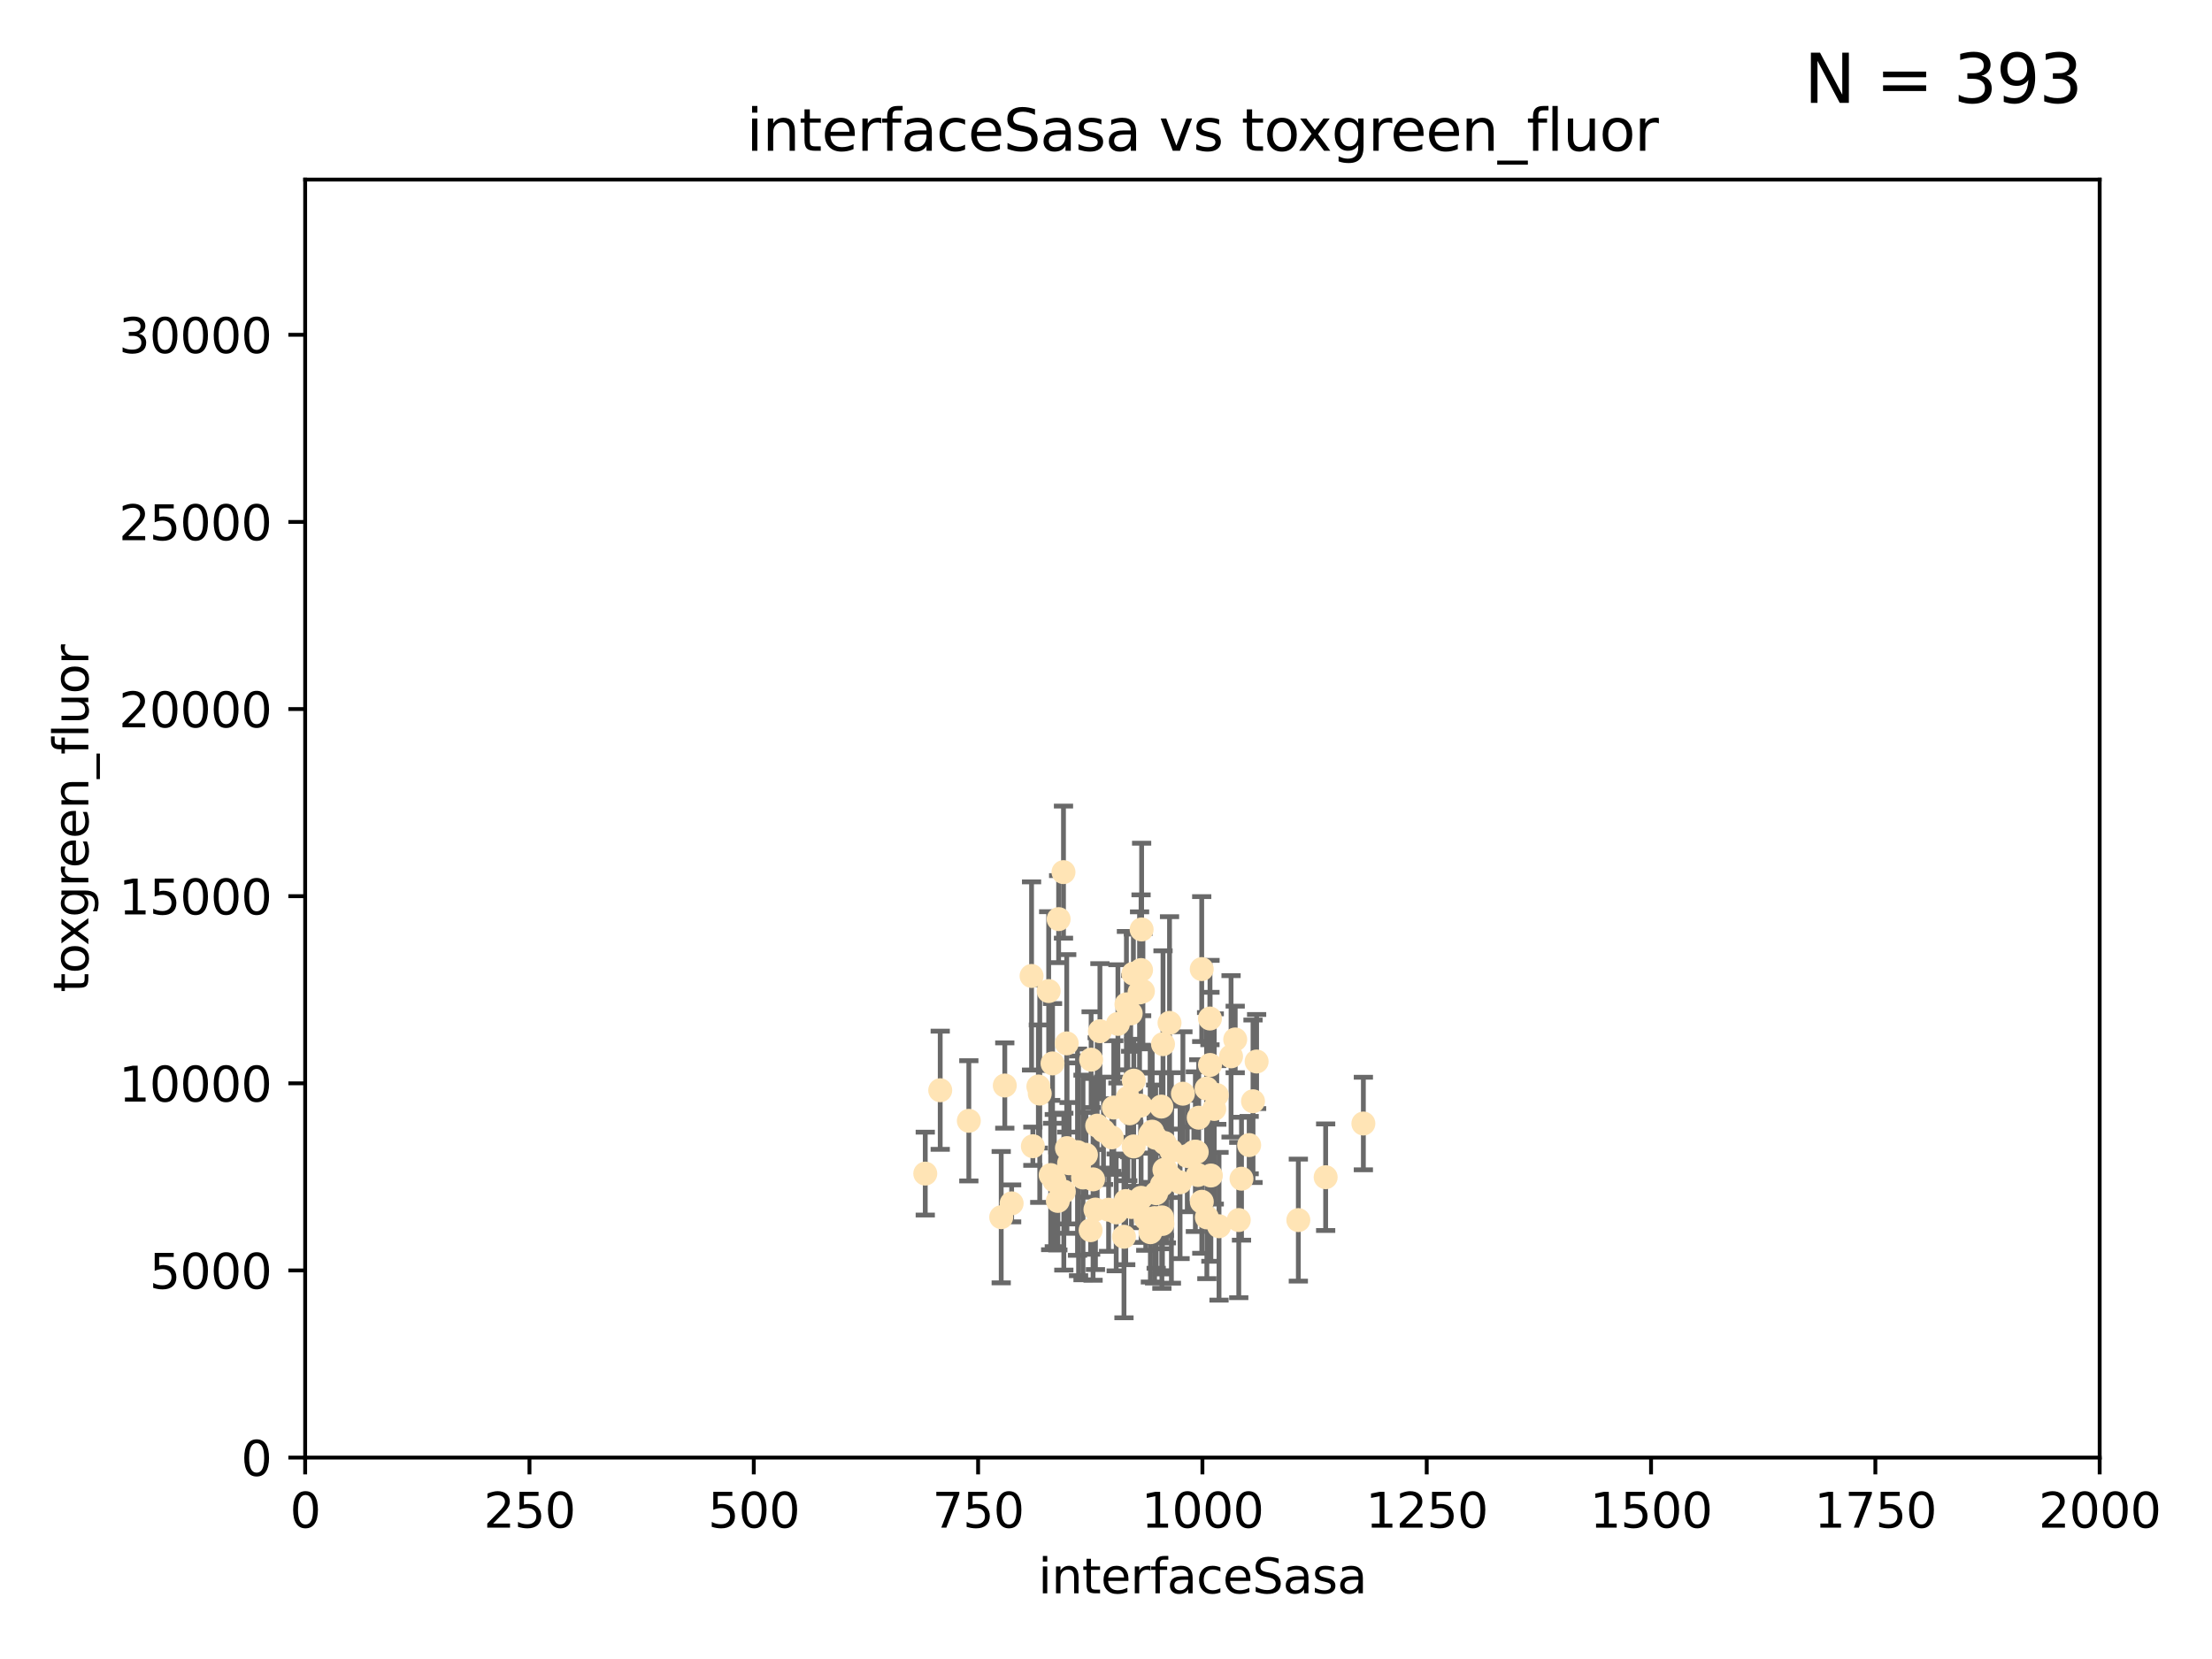 <?xml version="1.0" encoding="utf-8" standalone="no"?>
<!DOCTYPE svg PUBLIC "-//W3C//DTD SVG 1.1//EN"
  "http://www.w3.org/Graphics/SVG/1.1/DTD/svg11.dtd">
<svg xmlns:xlink="http://www.w3.org/1999/xlink" width="460.8pt" height="345.6pt" viewBox="0 0 460.8 345.6" xmlns="http://www.w3.org/2000/svg" version="1.1">
 <defs>
  <style type="text/css">*{stroke-linejoin: round; stroke-linecap: butt}</style>
 </defs>
 <g id="figure_1">
  <g id="patch_1">
   <path d="M 0 345.6 
L 460.8 345.6 
L 460.8 0 
L 0 0 
z
" style="fill: #ffffff"/>
  </g>
  <g id="axes_1">
   <g id="patch_2">
    <path d="M 63.571 303.64 
L 437.4 303.64 
L 437.4 37.411 
L 63.571 37.411 
z
" style="fill: #ffffff"/>
   </g>
   <g id="PathCollection_1">
    <defs>
     <path id="ma91d6a0970" d="M 0 1.118 
C 0.297 1.118 0.581 1 0.791 0.791 
C 1 0.581 1.118 0.297 1.118 0 
C 1.118 -0.297 1 -0.581 0.791 -0.791 
C 0.581 -1 0.297 -1.118 0 -1.118 
C -0.297 -1.118 -0.581 -1 -0.791 -0.791 
C -1 -0.581 -1.118 -0.297 -1.118 0 
C -1.118 0.297 -1 0.581 -0.791 0.791 
C -0.581 1 -0.297 1.118 0 1.118 
z
" style="stroke: #ffe4b5"/>
    </defs>
    <g clip-path="url(#p163992c427)">
     <use xlink:href="#ma91d6a0970" x="251.357" y="226.76" style="fill: #ffe4b5; stroke: #ffe4b5"/>
     <use xlink:href="#ma91d6a0970" x="230.944" y="252.005" style="fill: #ffe4b5; stroke: #ffe4b5"/>
     <use xlink:href="#ma91d6a0970" x="257.317" y="216.536" style="fill: #ffe4b5; stroke: #ffe4b5"/>
     <use xlink:href="#ma91d6a0970" x="253.473" y="228.111" style="fill: #ffe4b5; stroke: #ffe4b5"/>
     <use xlink:href="#ma91d6a0970" x="249.544" y="244.769" style="fill: #ffe4b5; stroke: #ffe4b5"/>
     <use xlink:href="#ma91d6a0970" x="284.016" y="234.05" style="fill: #ffe4b5; stroke: #ffe4b5"/>
     <use xlink:href="#ma91d6a0970" x="229.134" y="214.817" style="fill: #ffe4b5; stroke: #ffe4b5"/>
     <use xlink:href="#ma91d6a0970" x="242.043" y="254.205" style="fill: #ffe4b5; stroke: #ffe4b5"/>
     <use xlink:href="#ma91d6a0970" x="252.951" y="231.017" style="fill: #ffe4b5; stroke: #ffe4b5"/>
     <use xlink:href="#ma91d6a0970" x="221.544" y="181.678" style="fill: #ffe4b5; stroke: #ffe4b5"/>
     <use xlink:href="#ma91d6a0970" x="240.747" y="237.027" style="fill: #ffe4b5; stroke: #ffe4b5"/>
     <use xlink:href="#ma91d6a0970" x="250.342" y="201.88" style="fill: #ffe4b5; stroke: #ffe4b5"/>
     <use xlink:href="#ma91d6a0970" x="261.026" y="229.412" style="fill: #ffe4b5; stroke: #ffe4b5"/>
     <use xlink:href="#ma91d6a0970" x="252.056" y="212.178" style="fill: #ffe4b5; stroke: #ffe4b5"/>
     <use xlink:href="#ma91d6a0970" x="258.058" y="254.155" style="fill: #ffe4b5; stroke: #ffe4b5"/>
     <use xlink:href="#ma91d6a0970" x="249.299" y="239.982" style="fill: #ffe4b5; stroke: #ffe4b5"/>
     <use xlink:href="#ma91d6a0970" x="244.02" y="239.753" style="fill: #ffe4b5; stroke: #ffe4b5"/>
     <use xlink:href="#ma91d6a0970" x="250.357" y="250.352" style="fill: #ffe4b5; stroke: #ffe4b5"/>
     <use xlink:href="#ma91d6a0970" x="234.146" y="257.637" style="fill: #ffe4b5; stroke: #ffe4b5"/>
     <use xlink:href="#ma91d6a0970" x="242.065" y="253.6" style="fill: #ffe4b5; stroke: #ffe4b5"/>
     <use xlink:href="#ma91d6a0970" x="229.876" y="235.57" style="fill: #ffe4b5; stroke: #ffe4b5"/>
     <use xlink:href="#ma91d6a0970" x="253.945" y="255.451" style="fill: #ffe4b5; stroke: #ffe4b5"/>
     <use xlink:href="#ma91d6a0970" x="237.712" y="249.525" style="fill: #ffe4b5; stroke: #ffe4b5"/>
     <use xlink:href="#ma91d6a0970" x="270.467" y="254.168" style="fill: #ffe4b5; stroke: #ffe4b5"/>
     <use xlink:href="#ma91d6a0970" x="219.634" y="245.935" style="fill: #ffe4b5; stroke: #ffe4b5"/>
     <use xlink:href="#ma91d6a0970" x="236.108" y="202.832" style="fill: #ffe4b5; stroke: #ffe4b5"/>
     <use xlink:href="#ma91d6a0970" x="234.932" y="228.7" style="fill: #ffe4b5; stroke: #ffe4b5"/>
     <use xlink:href="#ma91d6a0970" x="216.31" y="226.335" style="fill: #ffe4b5; stroke: #ffe4b5"/>
     <use xlink:href="#ma91d6a0970" x="240.856" y="248.563" style="fill: #ffe4b5; stroke: #ffe4b5"/>
     <use xlink:href="#ma91d6a0970" x="227.301" y="220.748" style="fill: #ffe4b5; stroke: #ffe4b5"/>
     <use xlink:href="#ma91d6a0970" x="225.615" y="245.292" style="fill: #ffe4b5; stroke: #ffe4b5"/>
     <use xlink:href="#ma91d6a0970" x="227.705" y="245.681" style="fill: #ffe4b5; stroke: #ffe4b5"/>
     <use xlink:href="#ma91d6a0970" x="235.338" y="231.922" style="fill: #ffe4b5; stroke: #ffe4b5"/>
     <use xlink:href="#ma91d6a0970" x="242.603" y="238.112" style="fill: #ffe4b5; stroke: #ffe4b5"/>
     <use xlink:href="#ma91d6a0970" x="214.893" y="203.309" style="fill: #ffe4b5; stroke: #ffe4b5"/>
     <use xlink:href="#ma91d6a0970" x="251.411" y="253.603" style="fill: #ffe4b5; stroke: #ffe4b5"/>
     <use xlink:href="#ma91d6a0970" x="220.37" y="250.173" style="fill: #ffe4b5; stroke: #ffe4b5"/>
     <use xlink:href="#ma91d6a0970" x="221.615" y="248.241" style="fill: #ffe4b5; stroke: #ffe4b5"/>
     <use xlink:href="#ma91d6a0970" x="232.527" y="252.564" style="fill: #ffe4b5; stroke: #ffe4b5"/>
     <use xlink:href="#ma91d6a0970" x="219.263" y="221.533" style="fill: #ffe4b5; stroke: #ffe4b5"/>
     <use xlink:href="#ma91d6a0970" x="244.026" y="245.382" style="fill: #ffe4b5; stroke: #ffe4b5"/>
     <use xlink:href="#ma91d6a0970" x="247.332" y="240.809" style="fill: #ffe4b5; stroke: #ffe4b5"/>
     <use xlink:href="#ma91d6a0970" x="242.979" y="243.885" style="fill: #ffe4b5; stroke: #ffe4b5"/>
     <use xlink:href="#ma91d6a0970" x="227.196" y="256.268" style="fill: #ffe4b5; stroke: #ffe4b5"/>
     <use xlink:href="#ma91d6a0970" x="260.224" y="238.542" style="fill: #ffe4b5; stroke: #ffe4b5"/>
     <use xlink:href="#ma91d6a0970" x="242.278" y="217.517" style="fill: #ffe4b5; stroke: #ffe4b5"/>
     <use xlink:href="#ma91d6a0970" x="226.226" y="240.56" style="fill: #ffe4b5; stroke: #ffe4b5"/>
     <use xlink:href="#ma91d6a0970" x="215.164" y="238.78" style="fill: #ffe4b5; stroke: #ffe4b5"/>
     <use xlink:href="#ma91d6a0970" x="234.51" y="250.198" style="fill: #ffe4b5; stroke: #ffe4b5"/>
     <use xlink:href="#ma91d6a0970" x="224.465" y="240.015" style="fill: #ffe4b5; stroke: #ffe4b5"/>
     <use xlink:href="#ma91d6a0970" x="222.712" y="242.322" style="fill: #ffe4b5; stroke: #ffe4b5"/>
     <use xlink:href="#ma91d6a0970" x="237.605" y="230.33" style="fill: #ffe4b5; stroke: #ffe4b5"/>
     <use xlink:href="#ma91d6a0970" x="252.25" y="244.88" style="fill: #ffe4b5; stroke: #ffe4b5"/>
     <use xlink:href="#ma91d6a0970" x="209.316" y="226.132" style="fill: #ffe4b5; stroke: #ffe4b5"/>
     <use xlink:href="#ma91d6a0970" x="256.452" y="220.056" style="fill: #ffe4b5; stroke: #ffe4b5"/>
     <use xlink:href="#ma91d6a0970" x="261.777" y="221.132" style="fill: #ffe4b5; stroke: #ffe4b5"/>
     <use xlink:href="#ma91d6a0970" x="241.932" y="230.52" style="fill: #ffe4b5; stroke: #ffe4b5"/>
     <use xlink:href="#ma91d6a0970" x="243.633" y="213.083" style="fill: #ffe4b5; stroke: #ffe4b5"/>
     <use xlink:href="#ma91d6a0970" x="218.877" y="244.786" style="fill: #ffe4b5; stroke: #ffe4b5"/>
     <use xlink:href="#ma91d6a0970" x="258.628" y="245.545" style="fill: #ffe4b5; stroke: #ffe4b5"/>
     <use xlink:href="#ma91d6a0970" x="239.648" y="256.689" style="fill: #ffe4b5; stroke: #ffe4b5"/>
     <use xlink:href="#ma91d6a0970" x="235.544" y="211.111" style="fill: #ffe4b5; stroke: #ffe4b5"/>
     <use xlink:href="#ma91d6a0970" x="231.609" y="236.934" style="fill: #ffe4b5; stroke: #ffe4b5"/>
     <use xlink:href="#ma91d6a0970" x="216.6" y="227.815" style="fill: #ffe4b5; stroke: #ffe4b5"/>
     <use xlink:href="#ma91d6a0970" x="238.682" y="253.828" style="fill: #ffe4b5; stroke: #ffe4b5"/>
     <use xlink:href="#ma91d6a0970" x="236.192" y="225.117" style="fill: #ffe4b5; stroke: #ffe4b5"/>
     <use xlink:href="#ma91d6a0970" x="246.422" y="227.838" style="fill: #ffe4b5; stroke: #ffe4b5"/>
     <use xlink:href="#ma91d6a0970" x="252.065" y="221.853" style="fill: #ffe4b5; stroke: #ffe4b5"/>
     <use xlink:href="#ma91d6a0970" x="218.46" y="206.457" style="fill: #ffe4b5; stroke: #ffe4b5"/>
     <use xlink:href="#ma91d6a0970" x="237.822" y="193.623" style="fill: #ffe4b5; stroke: #ffe4b5"/>
     <use xlink:href="#ma91d6a0970" x="242.043" y="246.826" style="fill: #ffe4b5; stroke: #ffe4b5"/>
     <use xlink:href="#ma91d6a0970" x="220.534" y="191.469" style="fill: #ffe4b5; stroke: #ffe4b5"/>
     <use xlink:href="#ma91d6a0970" x="276.158" y="245.234" style="fill: #ffe4b5; stroke: #ffe4b5"/>
     <use xlink:href="#ma91d6a0970" x="234.656" y="209.222" style="fill: #ffe4b5; stroke: #ffe4b5"/>
     <use xlink:href="#ma91d6a0970" x="240.026" y="235.746" style="fill: #ffe4b5; stroke: #ffe4b5"/>
     <use xlink:href="#ma91d6a0970" x="195.864" y="227.117" style="fill: #ffe4b5; stroke: #ffe4b5"/>
     <use xlink:href="#ma91d6a0970" x="242.568" y="243.672" style="fill: #ffe4b5; stroke: #ffe4b5"/>
     <use xlink:href="#ma91d6a0970" x="245.83" y="246.295" style="fill: #ffe4b5; stroke: #ffe4b5"/>
     <use xlink:href="#ma91d6a0970" x="232.022" y="230.72" style="fill: #ffe4b5; stroke: #ffe4b5"/>
     <use xlink:href="#ma91d6a0970" x="249.02" y="239.911" style="fill: #ffe4b5; stroke: #ffe4b5"/>
     <use xlink:href="#ma91d6a0970" x="222.217" y="217.353" style="fill: #ffe4b5; stroke: #ffe4b5"/>
     <use xlink:href="#ma91d6a0970" x="240.525" y="253.753" style="fill: #ffe4b5; stroke: #ffe4b5"/>
     <use xlink:href="#ma91d6a0970" x="232.884" y="213.294" style="fill: #ffe4b5; stroke: #ffe4b5"/>
     <use xlink:href="#ma91d6a0970" x="242.155" y="254.975" style="fill: #ffe4b5; stroke: #ffe4b5"/>
     <use xlink:href="#ma91d6a0970" x="228.2" y="251.971" style="fill: #ffe4b5; stroke: #ffe4b5"/>
     <use xlink:href="#ma91d6a0970" x="237.704" y="202.077" style="fill: #ffe4b5; stroke: #ffe4b5"/>
     <use xlink:href="#ma91d6a0970" x="192.75" y="244.483" style="fill: #ffe4b5; stroke: #ffe4b5"/>
     <use xlink:href="#ma91d6a0970" x="236.172" y="238.818" style="fill: #ffe4b5; stroke: #ffe4b5"/>
     <use xlink:href="#ma91d6a0970" x="208.57" y="253.562" style="fill: #ffe4b5; stroke: #ffe4b5"/>
     <use xlink:href="#ma91d6a0970" x="235.708" y="251.441" style="fill: #ffe4b5; stroke: #ffe4b5"/>
     <use xlink:href="#ma91d6a0970" x="238.091" y="206.49" style="fill: #ffe4b5; stroke: #ffe4b5"/>
     <use xlink:href="#ma91d6a0970" x="201.826" y="233.485" style="fill: #ffe4b5; stroke: #ffe4b5"/>
     <use xlink:href="#ma91d6a0970" x="210.744" y="250.681" style="fill: #ffe4b5; stroke: #ffe4b5"/>
     <use xlink:href="#ma91d6a0970" x="249.716" y="232.836" style="fill: #ffe4b5; stroke: #ffe4b5"/>
     <use xlink:href="#ma91d6a0970" x="248.697" y="239.983" style="fill: #ffe4b5; stroke: #ffe4b5"/>
     <use xlink:href="#ma91d6a0970" x="237.392" y="206.748" style="fill: #ffe4b5; stroke: #ffe4b5"/>
     <use xlink:href="#ma91d6a0970" x="224.686" y="242.868" style="fill: #ffe4b5; stroke: #ffe4b5"/>
     <use xlink:href="#ma91d6a0970" x="239.6" y="236.321" style="fill: #ffe4b5; stroke: #ffe4b5"/>
     <use xlink:href="#ma91d6a0970" x="222.265" y="239.171" style="fill: #ffe4b5; stroke: #ffe4b5"/>
     <use xlink:href="#ma91d6a0970" x="228.566" y="234.488" style="fill: #ffe4b5; stroke: #ffe4b5"/>
    </g>
   </g>
   <g id="matplotlib.axis_1">
    <g id="xtick_1">
     <g id="line2d_1">
      <defs>
       <path id="m0283cc29ba" d="M 0 0 
L 0 3.5 
" style="stroke: #000000; stroke-width: 0.8"/>
      </defs>
      <g>
       <use xlink:href="#m0283cc29ba" x="63.571" y="303.64" style="stroke: #000000; stroke-width: 0.8"/>
      </g>
     </g>
     <g id="text_1">
      <!-- 0 -->
      <g transform="translate(60.39 318.238)scale(0.1 -0.1)">
       <defs>
        <path id="DejaVuSans-30" d="M 2034 4250 
Q 1547 4250 1301 3770 
Q 1056 3291 1056 2328 
Q 1056 1369 1301 889 
Q 1547 409 2034 409 
Q 2525 409 2770 889 
Q 3016 1369 3016 2328 
Q 3016 3291 2770 3770 
Q 2525 4250 2034 4250 
z
M 2034 4750 
Q 2819 4750 3233 4129 
Q 3647 3509 3647 2328 
Q 3647 1150 3233 529 
Q 2819 -91 2034 -91 
Q 1250 -91 836 529 
Q 422 1150 422 2328 
Q 422 3509 836 4129 
Q 1250 4750 2034 4750 
z
" transform="scale(0.016)"/>
       </defs>
       <use xlink:href="#DejaVuSans-30"/>
      </g>
     </g>
    </g>
    <g id="xtick_2">
     <g id="line2d_2">
      <g>
       <use xlink:href="#m0283cc29ba" x="110.3" y="303.64" style="stroke: #000000; stroke-width: 0.8"/>
      </g>
     </g>
     <g id="text_2">
      <!-- 250 -->
      <g transform="translate(100.756 318.238)scale(0.1 -0.1)">
       <defs>
        <path id="DejaVuSans-32" d="M 1228 531 
L 3431 531 
L 3431 0 
L 469 0 
L 469 531 
Q 828 903 1448 1529 
Q 2069 2156 2228 2338 
Q 2531 2678 2651 2914 
Q 2772 3150 2772 3378 
Q 2772 3750 2511 3984 
Q 2250 4219 1831 4219 
Q 1534 4219 1204 4116 
Q 875 4013 500 3803 
L 500 4441 
Q 881 4594 1212 4672 
Q 1544 4750 1819 4750 
Q 2544 4750 2975 4387 
Q 3406 4025 3406 3419 
Q 3406 3131 3298 2873 
Q 3191 2616 2906 2266 
Q 2828 2175 2409 1742 
Q 1991 1309 1228 531 
z
" transform="scale(0.016)"/>
        <path id="DejaVuSans-35" d="M 691 4666 
L 3169 4666 
L 3169 4134 
L 1269 4134 
L 1269 2991 
Q 1406 3038 1543 3061 
Q 1681 3084 1819 3084 
Q 2600 3084 3056 2656 
Q 3513 2228 3513 1497 
Q 3513 744 3044 326 
Q 2575 -91 1722 -91 
Q 1428 -91 1123 -41 
Q 819 9 494 109 
L 494 744 
Q 775 591 1075 516 
Q 1375 441 1709 441 
Q 2250 441 2565 725 
Q 2881 1009 2881 1497 
Q 2881 1984 2565 2268 
Q 2250 2553 1709 2553 
Q 1456 2553 1204 2497 
Q 953 2441 691 2322 
L 691 4666 
z
" transform="scale(0.016)"/>
       </defs>
       <use xlink:href="#DejaVuSans-32"/>
       <use xlink:href="#DejaVuSans-35" x="63.623"/>
       <use xlink:href="#DejaVuSans-30" x="127.246"/>
      </g>
     </g>
    </g>
    <g id="xtick_3">
     <g id="line2d_3">
      <g>
       <use xlink:href="#m0283cc29ba" x="157.028" y="303.64" style="stroke: #000000; stroke-width: 0.8"/>
      </g>
     </g>
     <g id="text_3">
      <!-- 500 -->
      <g transform="translate(147.485 318.238)scale(0.1 -0.1)">
       <use xlink:href="#DejaVuSans-35"/>
       <use xlink:href="#DejaVuSans-30" x="63.623"/>
       <use xlink:href="#DejaVuSans-30" x="127.246"/>
      </g>
     </g>
    </g>
    <g id="xtick_4">
     <g id="line2d_4">
      <g>
       <use xlink:href="#m0283cc29ba" x="203.757" y="303.64" style="stroke: #000000; stroke-width: 0.8"/>
      </g>
     </g>
     <g id="text_4">
      <!-- 750 -->
      <g transform="translate(194.213 318.238)scale(0.1 -0.1)">
       <defs>
        <path id="DejaVuSans-37" d="M 525 4666 
L 3525 4666 
L 3525 4397 
L 1831 0 
L 1172 0 
L 2766 4134 
L 525 4134 
L 525 4666 
z
" transform="scale(0.016)"/>
       </defs>
       <use xlink:href="#DejaVuSans-37"/>
       <use xlink:href="#DejaVuSans-35" x="63.623"/>
       <use xlink:href="#DejaVuSans-30" x="127.246"/>
      </g>
     </g>
    </g>
    <g id="xtick_5">
     <g id="line2d_5">
      <g>
       <use xlink:href="#m0283cc29ba" x="250.486" y="303.64" style="stroke: #000000; stroke-width: 0.8"/>
      </g>
     </g>
     <g id="text_5">
      <!-- 1000 -->
      <g transform="translate(237.761 318.238)scale(0.1 -0.1)">
       <defs>
        <path id="DejaVuSans-31" d="M 794 531 
L 1825 531 
L 1825 4091 
L 703 3866 
L 703 4441 
L 1819 4666 
L 2450 4666 
L 2450 531 
L 3481 531 
L 3481 0 
L 794 0 
L 794 531 
z
" transform="scale(0.016)"/>
       </defs>
       <use xlink:href="#DejaVuSans-31"/>
       <use xlink:href="#DejaVuSans-30" x="63.623"/>
       <use xlink:href="#DejaVuSans-30" x="127.246"/>
       <use xlink:href="#DejaVuSans-30" x="190.869"/>
      </g>
     </g>
    </g>
    <g id="xtick_6">
     <g id="line2d_6">
      <g>
       <use xlink:href="#m0283cc29ba" x="297.214" y="303.64" style="stroke: #000000; stroke-width: 0.8"/>
      </g>
     </g>
     <g id="text_6">
      <!-- 1250 -->
      <g transform="translate(284.489 318.238)scale(0.1 -0.1)">
       <use xlink:href="#DejaVuSans-31"/>
       <use xlink:href="#DejaVuSans-32" x="63.623"/>
       <use xlink:href="#DejaVuSans-35" x="127.246"/>
       <use xlink:href="#DejaVuSans-30" x="190.869"/>
      </g>
     </g>
    </g>
    <g id="xtick_7">
     <g id="line2d_7">
      <g>
       <use xlink:href="#m0283cc29ba" x="343.943" y="303.64" style="stroke: #000000; stroke-width: 0.8"/>
      </g>
     </g>
     <g id="text_7">
      <!-- 1500 -->
      <g transform="translate(331.218 318.238)scale(0.1 -0.1)">
       <use xlink:href="#DejaVuSans-31"/>
       <use xlink:href="#DejaVuSans-35" x="63.623"/>
       <use xlink:href="#DejaVuSans-30" x="127.246"/>
       <use xlink:href="#DejaVuSans-30" x="190.869"/>
      </g>
     </g>
    </g>
    <g id="xtick_8">
     <g id="line2d_8">
      <g>
       <use xlink:href="#m0283cc29ba" x="390.671" y="303.64" style="stroke: #000000; stroke-width: 0.8"/>
      </g>
     </g>
     <g id="text_8">
      <!-- 1750 -->
      <g transform="translate(377.946 318.238)scale(0.1 -0.1)">
       <use xlink:href="#DejaVuSans-31"/>
       <use xlink:href="#DejaVuSans-37" x="63.623"/>
       <use xlink:href="#DejaVuSans-35" x="127.246"/>
       <use xlink:href="#DejaVuSans-30" x="190.869"/>
      </g>
     </g>
    </g>
    <g id="xtick_9">
     <g id="line2d_9">
      <g>
       <use xlink:href="#m0283cc29ba" x="437.4" y="303.64" style="stroke: #000000; stroke-width: 0.8"/>
      </g>
     </g>
     <g id="text_9">
      <!-- 2000 -->
      <g transform="translate(424.675 318.238)scale(0.1 -0.1)">
       <use xlink:href="#DejaVuSans-32"/>
       <use xlink:href="#DejaVuSans-30" x="63.623"/>
       <use xlink:href="#DejaVuSans-30" x="127.246"/>
       <use xlink:href="#DejaVuSans-30" x="190.869"/>
      </g>
     </g>
    </g>
    <g id="text_10">
     <!-- interfaceSasa -->
     <g transform="translate(216.279 331.917)scale(0.1 -0.1)">
      <defs>
       <path id="DejaVuSans-69" d="M 603 3500 
L 1178 3500 
L 1178 0 
L 603 0 
L 603 3500 
z
M 603 4863 
L 1178 4863 
L 1178 4134 
L 603 4134 
L 603 4863 
z
" transform="scale(0.016)"/>
       <path id="DejaVuSans-6e" d="M 3513 2113 
L 3513 0 
L 2938 0 
L 2938 2094 
Q 2938 2591 2744 2837 
Q 2550 3084 2163 3084 
Q 1697 3084 1428 2787 
Q 1159 2491 1159 1978 
L 1159 0 
L 581 0 
L 581 3500 
L 1159 3500 
L 1159 2956 
Q 1366 3272 1645 3428 
Q 1925 3584 2291 3584 
Q 2894 3584 3203 3211 
Q 3513 2838 3513 2113 
z
" transform="scale(0.016)"/>
       <path id="DejaVuSans-74" d="M 1172 4494 
L 1172 3500 
L 2356 3500 
L 2356 3053 
L 1172 3053 
L 1172 1153 
Q 1172 725 1289 603 
Q 1406 481 1766 481 
L 2356 481 
L 2356 0 
L 1766 0 
Q 1100 0 847 248 
Q 594 497 594 1153 
L 594 3053 
L 172 3053 
L 172 3500 
L 594 3500 
L 594 4494 
L 1172 4494 
z
" transform="scale(0.016)"/>
       <path id="DejaVuSans-65" d="M 3597 1894 
L 3597 1613 
L 953 1613 
Q 991 1019 1311 708 
Q 1631 397 2203 397 
Q 2534 397 2845 478 
Q 3156 559 3463 722 
L 3463 178 
Q 3153 47 2828 -22 
Q 2503 -91 2169 -91 
Q 1331 -91 842 396 
Q 353 884 353 1716 
Q 353 2575 817 3079 
Q 1281 3584 2069 3584 
Q 2775 3584 3186 3129 
Q 3597 2675 3597 1894 
z
M 3022 2063 
Q 3016 2534 2758 2815 
Q 2500 3097 2075 3097 
Q 1594 3097 1305 2825 
Q 1016 2553 972 2059 
L 3022 2063 
z
" transform="scale(0.016)"/>
       <path id="DejaVuSans-72" d="M 2631 2963 
Q 2534 3019 2420 3045 
Q 2306 3072 2169 3072 
Q 1681 3072 1420 2755 
Q 1159 2438 1159 1844 
L 1159 0 
L 581 0 
L 581 3500 
L 1159 3500 
L 1159 2956 
Q 1341 3275 1631 3429 
Q 1922 3584 2338 3584 
Q 2397 3584 2469 3576 
Q 2541 3569 2628 3553 
L 2631 2963 
z
" transform="scale(0.016)"/>
       <path id="DejaVuSans-66" d="M 2375 4863 
L 2375 4384 
L 1825 4384 
Q 1516 4384 1395 4259 
Q 1275 4134 1275 3809 
L 1275 3500 
L 2222 3500 
L 2222 3053 
L 1275 3053 
L 1275 0 
L 697 0 
L 697 3053 
L 147 3053 
L 147 3500 
L 697 3500 
L 697 3744 
Q 697 4328 969 4595 
Q 1241 4863 1831 4863 
L 2375 4863 
z
" transform="scale(0.016)"/>
       <path id="DejaVuSans-61" d="M 2194 1759 
Q 1497 1759 1228 1600 
Q 959 1441 959 1056 
Q 959 750 1161 570 
Q 1363 391 1709 391 
Q 2188 391 2477 730 
Q 2766 1069 2766 1631 
L 2766 1759 
L 2194 1759 
z
M 3341 1997 
L 3341 0 
L 2766 0 
L 2766 531 
Q 2569 213 2275 61 
Q 1981 -91 1556 -91 
Q 1019 -91 701 211 
Q 384 513 384 1019 
Q 384 1609 779 1909 
Q 1175 2209 1959 2209 
L 2766 2209 
L 2766 2266 
Q 2766 2663 2505 2880 
Q 2244 3097 1772 3097 
Q 1472 3097 1187 3025 
Q 903 2953 641 2809 
L 641 3341 
Q 956 3463 1253 3523 
Q 1550 3584 1831 3584 
Q 2591 3584 2966 3190 
Q 3341 2797 3341 1997 
z
" transform="scale(0.016)"/>
       <path id="DejaVuSans-63" d="M 3122 3366 
L 3122 2828 
Q 2878 2963 2633 3030 
Q 2388 3097 2138 3097 
Q 1578 3097 1268 2742 
Q 959 2388 959 1747 
Q 959 1106 1268 751 
Q 1578 397 2138 397 
Q 2388 397 2633 464 
Q 2878 531 3122 666 
L 3122 134 
Q 2881 22 2623 -34 
Q 2366 -91 2075 -91 
Q 1284 -91 818 406 
Q 353 903 353 1747 
Q 353 2603 823 3093 
Q 1294 3584 2113 3584 
Q 2378 3584 2631 3529 
Q 2884 3475 3122 3366 
z
" transform="scale(0.016)"/>
       <path id="DejaVuSans-53" d="M 3425 4513 
L 3425 3897 
Q 3066 4069 2747 4153 
Q 2428 4238 2131 4238 
Q 1616 4238 1336 4038 
Q 1056 3838 1056 3469 
Q 1056 3159 1242 3001 
Q 1428 2844 1947 2747 
L 2328 2669 
Q 3034 2534 3370 2195 
Q 3706 1856 3706 1288 
Q 3706 609 3251 259 
Q 2797 -91 1919 -91 
Q 1588 -91 1214 -16 
Q 841 59 441 206 
L 441 856 
Q 825 641 1194 531 
Q 1563 422 1919 422 
Q 2459 422 2753 634 
Q 3047 847 3047 1241 
Q 3047 1584 2836 1778 
Q 2625 1972 2144 2069 
L 1759 2144 
Q 1053 2284 737 2584 
Q 422 2884 422 3419 
Q 422 4038 858 4394 
Q 1294 4750 2059 4750 
Q 2388 4750 2728 4690 
Q 3069 4631 3425 4513 
z
" transform="scale(0.016)"/>
       <path id="DejaVuSans-73" d="M 2834 3397 
L 2834 2853 
Q 2591 2978 2328 3040 
Q 2066 3103 1784 3103 
Q 1356 3103 1142 2972 
Q 928 2841 928 2578 
Q 928 2378 1081 2264 
Q 1234 2150 1697 2047 
L 1894 2003 
Q 2506 1872 2764 1633 
Q 3022 1394 3022 966 
Q 3022 478 2636 193 
Q 2250 -91 1575 -91 
Q 1294 -91 989 -36 
Q 684 19 347 128 
L 347 722 
Q 666 556 975 473 
Q 1284 391 1588 391 
Q 1994 391 2212 530 
Q 2431 669 2431 922 
Q 2431 1156 2273 1281 
Q 2116 1406 1581 1522 
L 1381 1569 
Q 847 1681 609 1914 
Q 372 2147 372 2553 
Q 372 3047 722 3315 
Q 1072 3584 1716 3584 
Q 2034 3584 2315 3537 
Q 2597 3491 2834 3397 
z
" transform="scale(0.016)"/>
      </defs>
      <use xlink:href="#DejaVuSans-69"/>
      <use xlink:href="#DejaVuSans-6e" x="27.783"/>
      <use xlink:href="#DejaVuSans-74" x="91.162"/>
      <use xlink:href="#DejaVuSans-65" x="130.371"/>
      <use xlink:href="#DejaVuSans-72" x="191.895"/>
      <use xlink:href="#DejaVuSans-66" x="233.008"/>
      <use xlink:href="#DejaVuSans-61" x="268.213"/>
      <use xlink:href="#DejaVuSans-63" x="329.492"/>
      <use xlink:href="#DejaVuSans-65" x="384.473"/>
      <use xlink:href="#DejaVuSans-53" x="445.996"/>
      <use xlink:href="#DejaVuSans-61" x="509.473"/>
      <use xlink:href="#DejaVuSans-73" x="570.752"/>
      <use xlink:href="#DejaVuSans-61" x="622.852"/>
     </g>
    </g>
   </g>
   <g id="matplotlib.axis_2">
    <g id="ytick_1">
     <g id="line2d_10">
      <defs>
       <path id="m8202299624" d="M 0 0 
L -3.5 0 
" style="stroke: #000000; stroke-width: 0.8"/>
      </defs>
      <g>
       <use xlink:href="#m8202299624" x="63.571" y="303.64" style="stroke: #000000; stroke-width: 0.8"/>
      </g>
     </g>
     <g id="text_11">
      <!-- 0 -->
      <g transform="translate(50.209 307.439)scale(0.1 -0.1)">
       <use xlink:href="#DejaVuSans-30"/>
      </g>
     </g>
    </g>
    <g id="ytick_2">
     <g id="line2d_11">
      <g>
       <use xlink:href="#m8202299624" x="63.571" y="264.657" style="stroke: #000000; stroke-width: 0.8"/>
      </g>
     </g>
     <g id="text_12">
      <!-- 5000 -->
      <g transform="translate(31.121 268.457)scale(0.1 -0.1)">
       <use xlink:href="#DejaVuSans-35"/>
       <use xlink:href="#DejaVuSans-30" x="63.623"/>
       <use xlink:href="#DejaVuSans-30" x="127.246"/>
       <use xlink:href="#DejaVuSans-30" x="190.869"/>
      </g>
     </g>
    </g>
    <g id="ytick_3">
     <g id="line2d_12">
      <g>
       <use xlink:href="#m8202299624" x="63.571" y="225.675" style="stroke: #000000; stroke-width: 0.8"/>
      </g>
     </g>
     <g id="text_13">
      <!-- 10000 -->
      <g transform="translate(24.759 229.474)scale(0.1 -0.1)">
       <use xlink:href="#DejaVuSans-31"/>
       <use xlink:href="#DejaVuSans-30" x="63.623"/>
       <use xlink:href="#DejaVuSans-30" x="127.246"/>
       <use xlink:href="#DejaVuSans-30" x="190.869"/>
       <use xlink:href="#DejaVuSans-30" x="254.492"/>
      </g>
     </g>
    </g>
    <g id="ytick_4">
     <g id="line2d_13">
      <g>
       <use xlink:href="#m8202299624" x="63.571" y="186.692" style="stroke: #000000; stroke-width: 0.8"/>
      </g>
     </g>
     <g id="text_14">
      <!-- 15000 -->
      <g transform="translate(24.759 190.492)scale(0.1 -0.1)">
       <use xlink:href="#DejaVuSans-31"/>
       <use xlink:href="#DejaVuSans-35" x="63.623"/>
       <use xlink:href="#DejaVuSans-30" x="127.246"/>
       <use xlink:href="#DejaVuSans-30" x="190.869"/>
       <use xlink:href="#DejaVuSans-30" x="254.492"/>
      </g>
     </g>
    </g>
    <g id="ytick_5">
     <g id="line2d_14">
      <g>
       <use xlink:href="#m8202299624" x="63.571" y="147.71" style="stroke: #000000; stroke-width: 0.8"/>
      </g>
     </g>
     <g id="text_15">
      <!-- 20000 -->
      <g transform="translate(24.759 151.509)scale(0.1 -0.1)">
       <use xlink:href="#DejaVuSans-32"/>
       <use xlink:href="#DejaVuSans-30" x="63.623"/>
       <use xlink:href="#DejaVuSans-30" x="127.246"/>
       <use xlink:href="#DejaVuSans-30" x="190.869"/>
       <use xlink:href="#DejaVuSans-30" x="254.492"/>
      </g>
     </g>
    </g>
    <g id="ytick_6">
     <g id="line2d_15">
      <g>
       <use xlink:href="#m8202299624" x="63.571" y="108.727" style="stroke: #000000; stroke-width: 0.8"/>
      </g>
     </g>
     <g id="text_16">
      <!-- 25000 -->
      <g transform="translate(24.759 112.527)scale(0.1 -0.1)">
       <use xlink:href="#DejaVuSans-32"/>
       <use xlink:href="#DejaVuSans-35" x="63.623"/>
       <use xlink:href="#DejaVuSans-30" x="127.246"/>
       <use xlink:href="#DejaVuSans-30" x="190.869"/>
       <use xlink:href="#DejaVuSans-30" x="254.492"/>
      </g>
     </g>
    </g>
    <g id="ytick_7">
     <g id="line2d_16">
      <g>
       <use xlink:href="#m8202299624" x="63.571" y="69.745" style="stroke: #000000; stroke-width: 0.8"/>
      </g>
     </g>
     <g id="text_17">
      <!-- 30000 -->
      <g transform="translate(24.759 73.544)scale(0.1 -0.1)">
       <defs>
        <path id="DejaVuSans-33" d="M 2597 2516 
Q 3050 2419 3304 2112 
Q 3559 1806 3559 1356 
Q 3559 666 3084 287 
Q 2609 -91 1734 -91 
Q 1441 -91 1130 -33 
Q 819 25 488 141 
L 488 750 
Q 750 597 1062 519 
Q 1375 441 1716 441 
Q 2309 441 2620 675 
Q 2931 909 2931 1356 
Q 2931 1769 2642 2001 
Q 2353 2234 1838 2234 
L 1294 2234 
L 1294 2753 
L 1863 2753 
Q 2328 2753 2575 2939 
Q 2822 3125 2822 3475 
Q 2822 3834 2567 4026 
Q 2313 4219 1838 4219 
Q 1578 4219 1281 4162 
Q 984 4106 628 3988 
L 628 4550 
Q 988 4650 1302 4700 
Q 1616 4750 1894 4750 
Q 2613 4750 3031 4423 
Q 3450 4097 3450 3541 
Q 3450 3153 3228 2886 
Q 3006 2619 2597 2516 
z
" transform="scale(0.016)"/>
       </defs>
       <use xlink:href="#DejaVuSans-33"/>
       <use xlink:href="#DejaVuSans-30" x="63.623"/>
       <use xlink:href="#DejaVuSans-30" x="127.246"/>
       <use xlink:href="#DejaVuSans-30" x="190.869"/>
       <use xlink:href="#DejaVuSans-30" x="254.492"/>
      </g>
     </g>
    </g>
    <g id="text_18">
     <!-- toxgreen_fluor -->
     <g transform="translate(18.401 206.72)rotate(-90)scale(0.1 -0.1)">
      <defs>
       <path id="DejaVuSans-6f" d="M 1959 3097 
Q 1497 3097 1228 2736 
Q 959 2375 959 1747 
Q 959 1119 1226 758 
Q 1494 397 1959 397 
Q 2419 397 2687 759 
Q 2956 1122 2956 1747 
Q 2956 2369 2687 2733 
Q 2419 3097 1959 3097 
z
M 1959 3584 
Q 2709 3584 3137 3096 
Q 3566 2609 3566 1747 
Q 3566 888 3137 398 
Q 2709 -91 1959 -91 
Q 1206 -91 779 398 
Q 353 888 353 1747 
Q 353 2609 779 3096 
Q 1206 3584 1959 3584 
z
" transform="scale(0.016)"/>
       <path id="DejaVuSans-78" d="M 3513 3500 
L 2247 1797 
L 3578 0 
L 2900 0 
L 1881 1375 
L 863 0 
L 184 0 
L 1544 1831 
L 300 3500 
L 978 3500 
L 1906 2253 
L 2834 3500 
L 3513 3500 
z
" transform="scale(0.016)"/>
       <path id="DejaVuSans-67" d="M 2906 1791 
Q 2906 2416 2648 2759 
Q 2391 3103 1925 3103 
Q 1463 3103 1205 2759 
Q 947 2416 947 1791 
Q 947 1169 1205 825 
Q 1463 481 1925 481 
Q 2391 481 2648 825 
Q 2906 1169 2906 1791 
z
M 3481 434 
Q 3481 -459 3084 -895 
Q 2688 -1331 1869 -1331 
Q 1566 -1331 1297 -1286 
Q 1028 -1241 775 -1147 
L 775 -588 
Q 1028 -725 1275 -790 
Q 1522 -856 1778 -856 
Q 2344 -856 2625 -561 
Q 2906 -266 2906 331 
L 2906 616 
Q 2728 306 2450 153 
Q 2172 0 1784 0 
Q 1141 0 747 490 
Q 353 981 353 1791 
Q 353 2603 747 3093 
Q 1141 3584 1784 3584 
Q 2172 3584 2450 3431 
Q 2728 3278 2906 2969 
L 2906 3500 
L 3481 3500 
L 3481 434 
z
" transform="scale(0.016)"/>
       <path id="DejaVuSans-5f" d="M 3263 -1063 
L 3263 -1509 
L -63 -1509 
L -63 -1063 
L 3263 -1063 
z
" transform="scale(0.016)"/>
       <path id="DejaVuSans-6c" d="M 603 4863 
L 1178 4863 
L 1178 0 
L 603 0 
L 603 4863 
z
" transform="scale(0.016)"/>
       <path id="DejaVuSans-75" d="M 544 1381 
L 544 3500 
L 1119 3500 
L 1119 1403 
Q 1119 906 1312 657 
Q 1506 409 1894 409 
Q 2359 409 2629 706 
Q 2900 1003 2900 1516 
L 2900 3500 
L 3475 3500 
L 3475 0 
L 2900 0 
L 2900 538 
Q 2691 219 2414 64 
Q 2138 -91 1772 -91 
Q 1169 -91 856 284 
Q 544 659 544 1381 
z
M 1991 3584 
L 1991 3584 
z
" transform="scale(0.016)"/>
      </defs>
      <use xlink:href="#DejaVuSans-74"/>
      <use xlink:href="#DejaVuSans-6f" x="39.209"/>
      <use xlink:href="#DejaVuSans-78" x="97.266"/>
      <use xlink:href="#DejaVuSans-67" x="156.445"/>
      <use xlink:href="#DejaVuSans-72" x="219.922"/>
      <use xlink:href="#DejaVuSans-65" x="258.785"/>
      <use xlink:href="#DejaVuSans-65" x="320.309"/>
      <use xlink:href="#DejaVuSans-6e" x="381.832"/>
      <use xlink:href="#DejaVuSans-5f" x="445.211"/>
      <use xlink:href="#DejaVuSans-66" x="495.211"/>
      <use xlink:href="#DejaVuSans-6c" x="530.416"/>
      <use xlink:href="#DejaVuSans-75" x="558.199"/>
      <use xlink:href="#DejaVuSans-6f" x="621.578"/>
      <use xlink:href="#DejaVuSans-72" x="682.76"/>
     </g>
    </g>
   </g>
   <g id="LineCollection_1">
    <path d="M 251.357 242.584 
L 251.357 210.935 
" clip-path="url(#p163992c427)" style="fill: none; stroke: #696969"/>
    <path d="M 230.944 260.673 
L 230.944 243.336 
" clip-path="url(#p163992c427)" style="fill: none; stroke: #696969"/>
    <path d="M 257.317 223.469 
L 257.317 209.604 
" clip-path="url(#p163992c427)" style="fill: none; stroke: #696969"/>
    <path d="M 253.473 234.219 
L 253.473 222.003 
" clip-path="url(#p163992c427)" style="fill: none; stroke: #696969"/>
    <path d="M 249.544 250.685 
L 249.544 238.853 
" clip-path="url(#p163992c427)" style="fill: none; stroke: #696969"/>
    <path d="M 284.016 243.689 
L 284.016 224.412 
" clip-path="url(#p163992c427)" style="fill: none; stroke: #696969"/>
    <path d="M 229.134 228.894 
L 229.134 200.74 
" clip-path="url(#p163992c427)" style="fill: none; stroke: #696969"/>
    <path d="M 242.043 268.382 
L 242.043 240.028 
" clip-path="url(#p163992c427)" style="fill: none; stroke: #696969"/>
    <path d="M 252.951 250.833 
L 252.951 211.201 
" clip-path="url(#p163992c427)" style="fill: none; stroke: #696969"/>
    <path d="M 221.544 195.434 
L 221.544 167.921 
" clip-path="url(#p163992c427)" style="fill: none; stroke: #696969"/>
    <path d="M 240.747 248.024 
L 240.747 226.03 
" clip-path="url(#p163992c427)" style="fill: none; stroke: #696969"/>
    <path d="M 250.342 216.978 
L 250.342 186.782 
" clip-path="url(#p163992c427)" style="fill: none; stroke: #696969"/>
    <path d="M 261.026 246.337 
L 261.026 212.488 
" clip-path="url(#p163992c427)" style="fill: none; stroke: #696969"/>
    <path d="M 252.056 217.64 
L 252.056 206.717 
" clip-path="url(#p163992c427)" style="fill: none; stroke: #696969"/>
    <path d="M 258.058 270.328 
L 258.058 237.981 
" clip-path="url(#p163992c427)" style="fill: none; stroke: #696969"/>
    <path d="M 249.299 251.468 
L 249.299 228.497 
" clip-path="url(#p163992c427)" style="fill: none; stroke: #696969"/>
    <path d="M 244.02 249.466 
L 244.02 230.041 
" clip-path="url(#p163992c427)" style="fill: none; stroke: #696969"/>
    <path d="M 250.357 261.078 
L 250.357 239.626 
" clip-path="url(#p163992c427)" style="fill: none; stroke: #696969"/>
    <path d="M 234.146 274.518 
L 234.146 240.757 
" clip-path="url(#p163992c427)" style="fill: none; stroke: #696969"/>
    <path d="M 242.065 265.392 
L 242.065 241.809 
" clip-path="url(#p163992c427)" style="fill: none; stroke: #696969"/>
    <path d="M 229.876 246.748 
L 229.876 224.391 
" clip-path="url(#p163992c427)" style="fill: none; stroke: #696969"/>
    <path d="M 253.945 270.841 
L 253.945 240.061 
" clip-path="url(#p163992c427)" style="fill: none; stroke: #696969"/>
    <path d="M 237.712 258.812 
L 237.712 240.237 
" clip-path="url(#p163992c427)" style="fill: none; stroke: #696969"/>
    <path d="M 270.467 266.875 
L 270.467 241.462 
" clip-path="url(#p163992c427)" style="fill: none; stroke: #696969"/>
    <path d="M 219.634 259.703 
L 219.634 232.167 
" clip-path="url(#p163992c427)" style="fill: none; stroke: #696969"/>
    <path d="M 236.108 211.08 
L 236.108 194.584 
" clip-path="url(#p163992c427)" style="fill: none; stroke: #696969"/>
    <path d="M 234.932 245.96 
L 234.932 211.441 
" clip-path="url(#p163992c427)" style="fill: none; stroke: #696969"/>
    <path d="M 216.31 239.154 
L 216.31 213.517 
" clip-path="url(#p163992c427)" style="fill: none; stroke: #696969"/>
    <path d="M 240.856 264.196 
L 240.856 232.93 
" clip-path="url(#p163992c427)" style="fill: none; stroke: #696969"/>
    <path d="M 227.301 230.73 
L 227.301 210.766 
" clip-path="url(#p163992c427)" style="fill: none; stroke: #696969"/>
    <path d="M 225.615 266.609 
L 225.615 223.975 
" clip-path="url(#p163992c427)" style="fill: none; stroke: #696969"/>
    <path d="M 227.705 266.698 
L 227.705 224.664 
" clip-path="url(#p163992c427)" style="fill: none; stroke: #696969"/>
    <path d="M 235.338 240.985 
L 235.338 222.858 
" clip-path="url(#p163992c427)" style="fill: none; stroke: #696969"/>
    <path d="M 242.603 245.297 
L 242.603 230.927 
" clip-path="url(#p163992c427)" style="fill: none; stroke: #696969"/>
    <path d="M 214.893 222.906 
L 214.893 183.712 
" clip-path="url(#p163992c427)" style="fill: none; stroke: #696969"/>
    <path d="M 251.411 266.366 
L 251.411 240.84 
" clip-path="url(#p163992c427)" style="fill: none; stroke: #696969"/>
    <path d="M 220.37 260.382 
L 220.37 239.965 
" clip-path="url(#p163992c427)" style="fill: none; stroke: #696969"/>
    <path d="M 221.615 264.583 
L 221.615 231.898 
" clip-path="url(#p163992c427)" style="fill: none; stroke: #696969"/>
    <path d="M 232.527 264.735 
L 232.527 240.392 
" clip-path="url(#p163992c427)" style="fill: none; stroke: #696969"/>
    <path d="M 219.263 234 
L 219.263 209.065 
" clip-path="url(#p163992c427)" style="fill: none; stroke: #696969"/>
    <path d="M 244.026 267.303 
L 244.026 223.462 
" clip-path="url(#p163992c427)" style="fill: none; stroke: #696969"/>
    <path d="M 247.332 252.428 
L 247.332 229.189 
" clip-path="url(#p163992c427)" style="fill: none; stroke: #696969"/>
    <path d="M 242.979 258.919 
L 242.979 228.852 
" clip-path="url(#p163992c427)" style="fill: none; stroke: #696969"/>
    <path d="M 227.196 261.286 
L 227.196 251.249 
" clip-path="url(#p163992c427)" style="fill: none; stroke: #696969"/>
    <path d="M 260.224 244.517 
L 260.224 232.567 
" clip-path="url(#p163992c427)" style="fill: none; stroke: #696969"/>
    <path d="M 242.278 236.965 
L 242.278 198.07 
" clip-path="url(#p163992c427)" style="fill: none; stroke: #696969"/>
    <path d="M 226.226 249.388 
L 226.226 231.733 
" clip-path="url(#p163992c427)" style="fill: none; stroke: #696969"/>
    <path d="M 215.164 242.765 
L 215.164 234.795 
" clip-path="url(#p163992c427)" style="fill: none; stroke: #696969"/>
    <path d="M 234.51 263.456 
L 234.51 236.94 
" clip-path="url(#p163992c427)" style="fill: none; stroke: #696969"/>
    <path d="M 224.465 261.506 
L 224.465 218.525 
" clip-path="url(#p163992c427)" style="fill: none; stroke: #696969"/>
    <path d="M 222.712 254.964 
L 222.712 229.68 
" clip-path="url(#p163992c427)" style="fill: none; stroke: #696969"/>
    <path d="M 237.605 237.263 
L 237.605 223.397 
" clip-path="url(#p163992c427)" style="fill: none; stroke: #696969"/>
    <path d="M 252.25 262.745 
L 252.25 227.015 
" clip-path="url(#p163992c427)" style="fill: none; stroke: #696969"/>
    <path d="M 209.316 235.013 
L 209.316 217.251 
" clip-path="url(#p163992c427)" style="fill: none; stroke: #696969"/>
    <path d="M 256.452 236.87 
L 256.452 203.242 
" clip-path="url(#p163992c427)" style="fill: none; stroke: #696969"/>
    <path d="M 261.777 230.933 
L 261.777 211.332 
" clip-path="url(#p163992c427)" style="fill: none; stroke: #696969"/>
    <path d="M 241.932 237.557 
L 241.932 223.483 
" clip-path="url(#p163992c427)" style="fill: none; stroke: #696969"/>
    <path d="M 243.633 235.205 
L 243.633 190.96 
" clip-path="url(#p163992c427)" style="fill: none; stroke: #696969"/>
    <path d="M 218.877 260.343 
L 218.877 229.23 
" clip-path="url(#p163992c427)" style="fill: none; stroke: #696969"/>
    <path d="M 258.628 258.346 
L 258.628 232.745 
" clip-path="url(#p163992c427)" style="fill: none; stroke: #696969"/>
    <path d="M 239.648 267.066 
L 239.648 246.312 
" clip-path="url(#p163992c427)" style="fill: none; stroke: #696969"/>
    <path d="M 235.544 219.006 
L 235.544 203.215 
" clip-path="url(#p163992c427)" style="fill: none; stroke: #696969"/>
    <path d="M 231.609 244.01 
L 231.609 229.859 
" clip-path="url(#p163992c427)" style="fill: none; stroke: #696969"/>
    <path d="M 216.6 250.477 
L 216.6 205.153 
" clip-path="url(#p163992c427)" style="fill: none; stroke: #696969"/>
    <path d="M 238.682 260.464 
L 238.682 247.192 
" clip-path="url(#p163992c427)" style="fill: none; stroke: #696969"/>
    <path d="M 236.192 233.732 
L 236.192 216.502 
" clip-path="url(#p163992c427)" style="fill: none; stroke: #696969"/>
    <path d="M 246.422 240.738 
L 246.422 214.939 
" clip-path="url(#p163992c427)" style="fill: none; stroke: #696969"/>
    <path d="M 252.065 243.644 
L 252.065 200.062 
" clip-path="url(#p163992c427)" style="fill: none; stroke: #696969"/>
    <path d="M 218.46 222.988 
L 218.46 189.925 
" clip-path="url(#p163992c427)" style="fill: none; stroke: #696969"/>
    <path d="M 237.822 211.589 
L 237.822 175.657 
" clip-path="url(#p163992c427)" style="fill: none; stroke: #696969"/>
    <path d="M 242.043 260.141 
L 242.043 233.511 
" clip-path="url(#p163992c427)" style="fill: none; stroke: #696969"/>
    <path d="M 220.534 200.533 
L 220.534 182.405 
" clip-path="url(#p163992c427)" style="fill: none; stroke: #696969"/>
    <path d="M 276.158 256.332 
L 276.158 234.137 
" clip-path="url(#p163992c427)" style="fill: none; stroke: #696969"/>
    <path d="M 234.656 224.403 
L 234.656 194.041 
" clip-path="url(#p163992c427)" style="fill: none; stroke: #696969"/>
    <path d="M 240.026 253.494 
L 240.026 217.999 
" clip-path="url(#p163992c427)" style="fill: none; stroke: #696969"/>
    <path d="M 195.864 239.426 
L 195.864 214.807 
" clip-path="url(#p163992c427)" style="fill: none; stroke: #696969"/>
    <path d="M 242.568 257.335 
L 242.568 230.009 
" clip-path="url(#p163992c427)" style="fill: none; stroke: #696969"/>
    <path d="M 245.83 262.19 
L 245.83 230.4 
" clip-path="url(#p163992c427)" style="fill: none; stroke: #696969"/>
    <path d="M 232.022 244.638 
L 232.022 216.801 
" clip-path="url(#p163992c427)" style="fill: none; stroke: #696969"/>
    <path d="M 249.02 256.54 
L 249.02 223.283 
" clip-path="url(#p163992c427)" style="fill: none; stroke: #696969"/>
    <path d="M 222.217 235.841 
L 222.217 198.865 
" clip-path="url(#p163992c427)" style="fill: none; stroke: #696969"/>
    <path d="M 240.525 267.276 
L 240.525 240.23 
" clip-path="url(#p163992c427)" style="fill: none; stroke: #696969"/>
    <path d="M 232.884 225.613 
L 232.884 200.975 
" clip-path="url(#p163992c427)" style="fill: none; stroke: #696969"/>
    <path d="M 242.155 264.721 
L 242.155 245.229 
" clip-path="url(#p163992c427)" style="fill: none; stroke: #696969"/>
    <path d="M 228.2 264.47 
L 228.2 239.472 
" clip-path="url(#p163992c427)" style="fill: none; stroke: #696969"/>
    <path d="M 237.704 217.736 
L 237.704 186.418 
" clip-path="url(#p163992c427)" style="fill: none; stroke: #696969"/>
    <path d="M 192.75 253.116 
L 192.75 235.849 
" clip-path="url(#p163992c427)" style="fill: none; stroke: #696969"/>
    <path d="M 236.172 248.451 
L 236.172 229.184 
" clip-path="url(#p163992c427)" style="fill: none; stroke: #696969"/>
    <path d="M 208.57 267.241 
L 208.57 239.884 
" clip-path="url(#p163992c427)" style="fill: none; stroke: #696969"/>
    <path d="M 235.708 255.754 
L 235.708 247.129 
" clip-path="url(#p163992c427)" style="fill: none; stroke: #696969"/>
    <path d="M 238.091 218.494 
L 238.091 194.485 
" clip-path="url(#p163992c427)" style="fill: none; stroke: #696969"/>
    <path d="M 201.826 246.009 
L 201.826 220.961 
" clip-path="url(#p163992c427)" style="fill: none; stroke: #696969"/>
    <path d="M 210.744 254.532 
L 210.744 246.831 
" clip-path="url(#p163992c427)" style="fill: none; stroke: #696969"/>
    <path d="M 249.716 244.914 
L 249.716 220.758 
" clip-path="url(#p163992c427)" style="fill: none; stroke: #696969"/>
    <path d="M 248.697 245.197 
L 248.697 234.768 
" clip-path="url(#p163992c427)" style="fill: none; stroke: #696969"/>
    <path d="M 237.392 223.542 
L 237.392 189.954 
" clip-path="url(#p163992c427)" style="fill: none; stroke: #696969"/>
    <path d="M 224.686 265.754 
L 224.686 219.982 
" clip-path="url(#p163992c427)" style="fill: none; stroke: #696969"/>
    <path d="M 239.6 254.752 
L 239.6 217.889 
" clip-path="url(#p163992c427)" style="fill: none; stroke: #696969"/>
    <path d="M 222.265 256.919 
L 222.265 221.422 
" clip-path="url(#p163992c427)" style="fill: none; stroke: #696969"/>
    <path d="M 228.566 252.794 
L 228.566 216.183 
" clip-path="url(#p163992c427)" style="fill: none; stroke: #696969"/>
   </g>
   <g id="line2d_17">
    <defs>
     <path id="mebde90f26c" d="M 2 0 
L -2 -0 
" style="stroke: #696969"/>
    </defs>
    <g clip-path="url(#p163992c427)">
     <use xlink:href="#mebde90f26c" x="251.357" y="242.584" style="fill: #696969; stroke: #696969"/>
     <use xlink:href="#mebde90f26c" x="230.944" y="260.673" style="fill: #696969; stroke: #696969"/>
     <use xlink:href="#mebde90f26c" x="257.317" y="223.469" style="fill: #696969; stroke: #696969"/>
     <use xlink:href="#mebde90f26c" x="253.473" y="234.219" style="fill: #696969; stroke: #696969"/>
     <use xlink:href="#mebde90f26c" x="249.544" y="250.685" style="fill: #696969; stroke: #696969"/>
     <use xlink:href="#mebde90f26c" x="284.016" y="243.689" style="fill: #696969; stroke: #696969"/>
     <use xlink:href="#mebde90f26c" x="229.134" y="228.894" style="fill: #696969; stroke: #696969"/>
     <use xlink:href="#mebde90f26c" x="242.043" y="268.382" style="fill: #696969; stroke: #696969"/>
     <use xlink:href="#mebde90f26c" x="252.951" y="250.833" style="fill: #696969; stroke: #696969"/>
     <use xlink:href="#mebde90f26c" x="221.544" y="195.434" style="fill: #696969; stroke: #696969"/>
     <use xlink:href="#mebde90f26c" x="240.747" y="248.024" style="fill: #696969; stroke: #696969"/>
     <use xlink:href="#mebde90f26c" x="250.342" y="216.978" style="fill: #696969; stroke: #696969"/>
     <use xlink:href="#mebde90f26c" x="261.026" y="246.337" style="fill: #696969; stroke: #696969"/>
     <use xlink:href="#mebde90f26c" x="252.056" y="217.64" style="fill: #696969; stroke: #696969"/>
     <use xlink:href="#mebde90f26c" x="258.058" y="270.328" style="fill: #696969; stroke: #696969"/>
     <use xlink:href="#mebde90f26c" x="249.299" y="251.468" style="fill: #696969; stroke: #696969"/>
     <use xlink:href="#mebde90f26c" x="244.02" y="249.466" style="fill: #696969; stroke: #696969"/>
     <use xlink:href="#mebde90f26c" x="250.357" y="261.078" style="fill: #696969; stroke: #696969"/>
     <use xlink:href="#mebde90f26c" x="234.146" y="274.518" style="fill: #696969; stroke: #696969"/>
     <use xlink:href="#mebde90f26c" x="242.065" y="265.392" style="fill: #696969; stroke: #696969"/>
     <use xlink:href="#mebde90f26c" x="229.876" y="246.748" style="fill: #696969; stroke: #696969"/>
     <use xlink:href="#mebde90f26c" x="253.945" y="270.841" style="fill: #696969; stroke: #696969"/>
     <use xlink:href="#mebde90f26c" x="237.712" y="258.812" style="fill: #696969; stroke: #696969"/>
     <use xlink:href="#mebde90f26c" x="270.467" y="266.875" style="fill: #696969; stroke: #696969"/>
     <use xlink:href="#mebde90f26c" x="219.634" y="259.703" style="fill: #696969; stroke: #696969"/>
     <use xlink:href="#mebde90f26c" x="236.108" y="211.08" style="fill: #696969; stroke: #696969"/>
     <use xlink:href="#mebde90f26c" x="234.932" y="245.96" style="fill: #696969; stroke: #696969"/>
     <use xlink:href="#mebde90f26c" x="216.31" y="239.154" style="fill: #696969; stroke: #696969"/>
     <use xlink:href="#mebde90f26c" x="240.856" y="264.196" style="fill: #696969; stroke: #696969"/>
     <use xlink:href="#mebde90f26c" x="227.301" y="230.73" style="fill: #696969; stroke: #696969"/>
     <use xlink:href="#mebde90f26c" x="225.615" y="266.609" style="fill: #696969; stroke: #696969"/>
     <use xlink:href="#mebde90f26c" x="227.705" y="266.698" style="fill: #696969; stroke: #696969"/>
     <use xlink:href="#mebde90f26c" x="235.338" y="240.985" style="fill: #696969; stroke: #696969"/>
     <use xlink:href="#mebde90f26c" x="242.603" y="245.297" style="fill: #696969; stroke: #696969"/>
     <use xlink:href="#mebde90f26c" x="214.893" y="222.906" style="fill: #696969; stroke: #696969"/>
     <use xlink:href="#mebde90f26c" x="251.411" y="266.366" style="fill: #696969; stroke: #696969"/>
     <use xlink:href="#mebde90f26c" x="220.37" y="260.382" style="fill: #696969; stroke: #696969"/>
     <use xlink:href="#mebde90f26c" x="221.615" y="264.583" style="fill: #696969; stroke: #696969"/>
     <use xlink:href="#mebde90f26c" x="232.527" y="264.735" style="fill: #696969; stroke: #696969"/>
     <use xlink:href="#mebde90f26c" x="219.263" y="234" style="fill: #696969; stroke: #696969"/>
     <use xlink:href="#mebde90f26c" x="244.026" y="267.303" style="fill: #696969; stroke: #696969"/>
     <use xlink:href="#mebde90f26c" x="247.332" y="252.428" style="fill: #696969; stroke: #696969"/>
     <use xlink:href="#mebde90f26c" x="242.979" y="258.919" style="fill: #696969; stroke: #696969"/>
     <use xlink:href="#mebde90f26c" x="227.196" y="261.286" style="fill: #696969; stroke: #696969"/>
     <use xlink:href="#mebde90f26c" x="260.224" y="244.517" style="fill: #696969; stroke: #696969"/>
     <use xlink:href="#mebde90f26c" x="242.278" y="236.965" style="fill: #696969; stroke: #696969"/>
     <use xlink:href="#mebde90f26c" x="226.226" y="249.388" style="fill: #696969; stroke: #696969"/>
     <use xlink:href="#mebde90f26c" x="215.164" y="242.765" style="fill: #696969; stroke: #696969"/>
     <use xlink:href="#mebde90f26c" x="234.51" y="263.456" style="fill: #696969; stroke: #696969"/>
     <use xlink:href="#mebde90f26c" x="224.465" y="261.506" style="fill: #696969; stroke: #696969"/>
     <use xlink:href="#mebde90f26c" x="222.712" y="254.964" style="fill: #696969; stroke: #696969"/>
     <use xlink:href="#mebde90f26c" x="237.605" y="237.263" style="fill: #696969; stroke: #696969"/>
     <use xlink:href="#mebde90f26c" x="252.25" y="262.745" style="fill: #696969; stroke: #696969"/>
     <use xlink:href="#mebde90f26c" x="209.316" y="235.013" style="fill: #696969; stroke: #696969"/>
     <use xlink:href="#mebde90f26c" x="256.452" y="236.87" style="fill: #696969; stroke: #696969"/>
     <use xlink:href="#mebde90f26c" x="261.777" y="230.933" style="fill: #696969; stroke: #696969"/>
     <use xlink:href="#mebde90f26c" x="241.932" y="237.557" style="fill: #696969; stroke: #696969"/>
     <use xlink:href="#mebde90f26c" x="243.633" y="235.205" style="fill: #696969; stroke: #696969"/>
     <use xlink:href="#mebde90f26c" x="218.877" y="260.343" style="fill: #696969; stroke: #696969"/>
     <use xlink:href="#mebde90f26c" x="258.628" y="258.346" style="fill: #696969; stroke: #696969"/>
     <use xlink:href="#mebde90f26c" x="239.648" y="267.066" style="fill: #696969; stroke: #696969"/>
     <use xlink:href="#mebde90f26c" x="235.544" y="219.006" style="fill: #696969; stroke: #696969"/>
     <use xlink:href="#mebde90f26c" x="231.609" y="244.01" style="fill: #696969; stroke: #696969"/>
     <use xlink:href="#mebde90f26c" x="216.6" y="250.477" style="fill: #696969; stroke: #696969"/>
     <use xlink:href="#mebde90f26c" x="238.682" y="260.464" style="fill: #696969; stroke: #696969"/>
     <use xlink:href="#mebde90f26c" x="236.192" y="233.732" style="fill: #696969; stroke: #696969"/>
     <use xlink:href="#mebde90f26c" x="246.422" y="240.738" style="fill: #696969; stroke: #696969"/>
     <use xlink:href="#mebde90f26c" x="252.065" y="243.644" style="fill: #696969; stroke: #696969"/>
     <use xlink:href="#mebde90f26c" x="218.46" y="222.988" style="fill: #696969; stroke: #696969"/>
     <use xlink:href="#mebde90f26c" x="237.822" y="211.589" style="fill: #696969; stroke: #696969"/>
     <use xlink:href="#mebde90f26c" x="242.043" y="260.141" style="fill: #696969; stroke: #696969"/>
     <use xlink:href="#mebde90f26c" x="220.534" y="200.533" style="fill: #696969; stroke: #696969"/>
     <use xlink:href="#mebde90f26c" x="276.158" y="256.332" style="fill: #696969; stroke: #696969"/>
     <use xlink:href="#mebde90f26c" x="234.656" y="224.403" style="fill: #696969; stroke: #696969"/>
     <use xlink:href="#mebde90f26c" x="240.026" y="253.494" style="fill: #696969; stroke: #696969"/>
     <use xlink:href="#mebde90f26c" x="195.864" y="239.426" style="fill: #696969; stroke: #696969"/>
     <use xlink:href="#mebde90f26c" x="242.568" y="257.335" style="fill: #696969; stroke: #696969"/>
     <use xlink:href="#mebde90f26c" x="245.83" y="262.19" style="fill: #696969; stroke: #696969"/>
     <use xlink:href="#mebde90f26c" x="232.022" y="244.638" style="fill: #696969; stroke: #696969"/>
     <use xlink:href="#mebde90f26c" x="249.02" y="256.54" style="fill: #696969; stroke: #696969"/>
     <use xlink:href="#mebde90f26c" x="222.217" y="235.841" style="fill: #696969; stroke: #696969"/>
     <use xlink:href="#mebde90f26c" x="240.525" y="267.276" style="fill: #696969; stroke: #696969"/>
     <use xlink:href="#mebde90f26c" x="232.884" y="225.613" style="fill: #696969; stroke: #696969"/>
     <use xlink:href="#mebde90f26c" x="242.155" y="264.721" style="fill: #696969; stroke: #696969"/>
     <use xlink:href="#mebde90f26c" x="228.2" y="264.47" style="fill: #696969; stroke: #696969"/>
     <use xlink:href="#mebde90f26c" x="237.704" y="217.736" style="fill: #696969; stroke: #696969"/>
     <use xlink:href="#mebde90f26c" x="192.75" y="253.116" style="fill: #696969; stroke: #696969"/>
     <use xlink:href="#mebde90f26c" x="236.172" y="248.451" style="fill: #696969; stroke: #696969"/>
     <use xlink:href="#mebde90f26c" x="208.57" y="267.241" style="fill: #696969; stroke: #696969"/>
     <use xlink:href="#mebde90f26c" x="235.708" y="255.754" style="fill: #696969; stroke: #696969"/>
     <use xlink:href="#mebde90f26c" x="238.091" y="218.494" style="fill: #696969; stroke: #696969"/>
     <use xlink:href="#mebde90f26c" x="201.826" y="246.009" style="fill: #696969; stroke: #696969"/>
     <use xlink:href="#mebde90f26c" x="210.744" y="254.532" style="fill: #696969; stroke: #696969"/>
     <use xlink:href="#mebde90f26c" x="249.716" y="244.914" style="fill: #696969; stroke: #696969"/>
     <use xlink:href="#mebde90f26c" x="248.697" y="245.197" style="fill: #696969; stroke: #696969"/>
     <use xlink:href="#mebde90f26c" x="237.392" y="223.542" style="fill: #696969; stroke: #696969"/>
     <use xlink:href="#mebde90f26c" x="224.686" y="265.754" style="fill: #696969; stroke: #696969"/>
     <use xlink:href="#mebde90f26c" x="239.6" y="254.752" style="fill: #696969; stroke: #696969"/>
     <use xlink:href="#mebde90f26c" x="222.265" y="256.919" style="fill: #696969; stroke: #696969"/>
     <use xlink:href="#mebde90f26c" x="228.566" y="252.794" style="fill: #696969; stroke: #696969"/>
    </g>
   </g>
   <g id="line2d_18">
    <g clip-path="url(#p163992c427)">
     <use xlink:href="#mebde90f26c" x="251.357" y="210.935" style="fill: #696969; stroke: #696969"/>
     <use xlink:href="#mebde90f26c" x="230.944" y="243.336" style="fill: #696969; stroke: #696969"/>
     <use xlink:href="#mebde90f26c" x="257.317" y="209.604" style="fill: #696969; stroke: #696969"/>
     <use xlink:href="#mebde90f26c" x="253.473" y="222.003" style="fill: #696969; stroke: #696969"/>
     <use xlink:href="#mebde90f26c" x="249.544" y="238.853" style="fill: #696969; stroke: #696969"/>
     <use xlink:href="#mebde90f26c" x="284.016" y="224.412" style="fill: #696969; stroke: #696969"/>
     <use xlink:href="#mebde90f26c" x="229.134" y="200.74" style="fill: #696969; stroke: #696969"/>
     <use xlink:href="#mebde90f26c" x="242.043" y="240.028" style="fill: #696969; stroke: #696969"/>
     <use xlink:href="#mebde90f26c" x="252.951" y="211.201" style="fill: #696969; stroke: #696969"/>
     <use xlink:href="#mebde90f26c" x="221.544" y="167.921" style="fill: #696969; stroke: #696969"/>
     <use xlink:href="#mebde90f26c" x="240.747" y="226.03" style="fill: #696969; stroke: #696969"/>
     <use xlink:href="#mebde90f26c" x="250.342" y="186.782" style="fill: #696969; stroke: #696969"/>
     <use xlink:href="#mebde90f26c" x="261.026" y="212.488" style="fill: #696969; stroke: #696969"/>
     <use xlink:href="#mebde90f26c" x="252.056" y="206.717" style="fill: #696969; stroke: #696969"/>
     <use xlink:href="#mebde90f26c" x="258.058" y="237.981" style="fill: #696969; stroke: #696969"/>
     <use xlink:href="#mebde90f26c" x="249.299" y="228.497" style="fill: #696969; stroke: #696969"/>
     <use xlink:href="#mebde90f26c" x="244.02" y="230.041" style="fill: #696969; stroke: #696969"/>
     <use xlink:href="#mebde90f26c" x="250.357" y="239.626" style="fill: #696969; stroke: #696969"/>
     <use xlink:href="#mebde90f26c" x="234.146" y="240.757" style="fill: #696969; stroke: #696969"/>
     <use xlink:href="#mebde90f26c" x="242.065" y="241.809" style="fill: #696969; stroke: #696969"/>
     <use xlink:href="#mebde90f26c" x="229.876" y="224.391" style="fill: #696969; stroke: #696969"/>
     <use xlink:href="#mebde90f26c" x="253.945" y="240.061" style="fill: #696969; stroke: #696969"/>
     <use xlink:href="#mebde90f26c" x="237.712" y="240.237" style="fill: #696969; stroke: #696969"/>
     <use xlink:href="#mebde90f26c" x="270.467" y="241.462" style="fill: #696969; stroke: #696969"/>
     <use xlink:href="#mebde90f26c" x="219.634" y="232.167" style="fill: #696969; stroke: #696969"/>
     <use xlink:href="#mebde90f26c" x="236.108" y="194.584" style="fill: #696969; stroke: #696969"/>
     <use xlink:href="#mebde90f26c" x="234.932" y="211.441" style="fill: #696969; stroke: #696969"/>
     <use xlink:href="#mebde90f26c" x="216.31" y="213.517" style="fill: #696969; stroke: #696969"/>
     <use xlink:href="#mebde90f26c" x="240.856" y="232.93" style="fill: #696969; stroke: #696969"/>
     <use xlink:href="#mebde90f26c" x="227.301" y="210.766" style="fill: #696969; stroke: #696969"/>
     <use xlink:href="#mebde90f26c" x="225.615" y="223.975" style="fill: #696969; stroke: #696969"/>
     <use xlink:href="#mebde90f26c" x="227.705" y="224.664" style="fill: #696969; stroke: #696969"/>
     <use xlink:href="#mebde90f26c" x="235.338" y="222.858" style="fill: #696969; stroke: #696969"/>
     <use xlink:href="#mebde90f26c" x="242.603" y="230.927" style="fill: #696969; stroke: #696969"/>
     <use xlink:href="#mebde90f26c" x="214.893" y="183.712" style="fill: #696969; stroke: #696969"/>
     <use xlink:href="#mebde90f26c" x="251.411" y="240.84" style="fill: #696969; stroke: #696969"/>
     <use xlink:href="#mebde90f26c" x="220.37" y="239.965" style="fill: #696969; stroke: #696969"/>
     <use xlink:href="#mebde90f26c" x="221.615" y="231.898" style="fill: #696969; stroke: #696969"/>
     <use xlink:href="#mebde90f26c" x="232.527" y="240.392" style="fill: #696969; stroke: #696969"/>
     <use xlink:href="#mebde90f26c" x="219.263" y="209.065" style="fill: #696969; stroke: #696969"/>
     <use xlink:href="#mebde90f26c" x="244.026" y="223.462" style="fill: #696969; stroke: #696969"/>
     <use xlink:href="#mebde90f26c" x="247.332" y="229.189" style="fill: #696969; stroke: #696969"/>
     <use xlink:href="#mebde90f26c" x="242.979" y="228.852" style="fill: #696969; stroke: #696969"/>
     <use xlink:href="#mebde90f26c" x="227.196" y="251.249" style="fill: #696969; stroke: #696969"/>
     <use xlink:href="#mebde90f26c" x="260.224" y="232.567" style="fill: #696969; stroke: #696969"/>
     <use xlink:href="#mebde90f26c" x="242.278" y="198.07" style="fill: #696969; stroke: #696969"/>
     <use xlink:href="#mebde90f26c" x="226.226" y="231.733" style="fill: #696969; stroke: #696969"/>
     <use xlink:href="#mebde90f26c" x="215.164" y="234.795" style="fill: #696969; stroke: #696969"/>
     <use xlink:href="#mebde90f26c" x="234.51" y="236.94" style="fill: #696969; stroke: #696969"/>
     <use xlink:href="#mebde90f26c" x="224.465" y="218.525" style="fill: #696969; stroke: #696969"/>
     <use xlink:href="#mebde90f26c" x="222.712" y="229.68" style="fill: #696969; stroke: #696969"/>
     <use xlink:href="#mebde90f26c" x="237.605" y="223.397" style="fill: #696969; stroke: #696969"/>
     <use xlink:href="#mebde90f26c" x="252.25" y="227.015" style="fill: #696969; stroke: #696969"/>
     <use xlink:href="#mebde90f26c" x="209.316" y="217.251" style="fill: #696969; stroke: #696969"/>
     <use xlink:href="#mebde90f26c" x="256.452" y="203.242" style="fill: #696969; stroke: #696969"/>
     <use xlink:href="#mebde90f26c" x="261.777" y="211.332" style="fill: #696969; stroke: #696969"/>
     <use xlink:href="#mebde90f26c" x="241.932" y="223.483" style="fill: #696969; stroke: #696969"/>
     <use xlink:href="#mebde90f26c" x="243.633" y="190.96" style="fill: #696969; stroke: #696969"/>
     <use xlink:href="#mebde90f26c" x="218.877" y="229.23" style="fill: #696969; stroke: #696969"/>
     <use xlink:href="#mebde90f26c" x="258.628" y="232.745" style="fill: #696969; stroke: #696969"/>
     <use xlink:href="#mebde90f26c" x="239.648" y="246.312" style="fill: #696969; stroke: #696969"/>
     <use xlink:href="#mebde90f26c" x="235.544" y="203.215" style="fill: #696969; stroke: #696969"/>
     <use xlink:href="#mebde90f26c" x="231.609" y="229.859" style="fill: #696969; stroke: #696969"/>
     <use xlink:href="#mebde90f26c" x="216.6" y="205.153" style="fill: #696969; stroke: #696969"/>
     <use xlink:href="#mebde90f26c" x="238.682" y="247.192" style="fill: #696969; stroke: #696969"/>
     <use xlink:href="#mebde90f26c" x="236.192" y="216.502" style="fill: #696969; stroke: #696969"/>
     <use xlink:href="#mebde90f26c" x="246.422" y="214.939" style="fill: #696969; stroke: #696969"/>
     <use xlink:href="#mebde90f26c" x="252.065" y="200.062" style="fill: #696969; stroke: #696969"/>
     <use xlink:href="#mebde90f26c" x="218.46" y="189.925" style="fill: #696969; stroke: #696969"/>
     <use xlink:href="#mebde90f26c" x="237.822" y="175.657" style="fill: #696969; stroke: #696969"/>
     <use xlink:href="#mebde90f26c" x="242.043" y="233.511" style="fill: #696969; stroke: #696969"/>
     <use xlink:href="#mebde90f26c" x="220.534" y="182.405" style="fill: #696969; stroke: #696969"/>
     <use xlink:href="#mebde90f26c" x="276.158" y="234.137" style="fill: #696969; stroke: #696969"/>
     <use xlink:href="#mebde90f26c" x="234.656" y="194.041" style="fill: #696969; stroke: #696969"/>
     <use xlink:href="#mebde90f26c" x="240.026" y="217.999" style="fill: #696969; stroke: #696969"/>
     <use xlink:href="#mebde90f26c" x="195.864" y="214.807" style="fill: #696969; stroke: #696969"/>
     <use xlink:href="#mebde90f26c" x="242.568" y="230.009" style="fill: #696969; stroke: #696969"/>
     <use xlink:href="#mebde90f26c" x="245.83" y="230.4" style="fill: #696969; stroke: #696969"/>
     <use xlink:href="#mebde90f26c" x="232.022" y="216.801" style="fill: #696969; stroke: #696969"/>
     <use xlink:href="#mebde90f26c" x="249.02" y="223.283" style="fill: #696969; stroke: #696969"/>
     <use xlink:href="#mebde90f26c" x="222.217" y="198.865" style="fill: #696969; stroke: #696969"/>
     <use xlink:href="#mebde90f26c" x="240.525" y="240.23" style="fill: #696969; stroke: #696969"/>
     <use xlink:href="#mebde90f26c" x="232.884" y="200.975" style="fill: #696969; stroke: #696969"/>
     <use xlink:href="#mebde90f26c" x="242.155" y="245.229" style="fill: #696969; stroke: #696969"/>
     <use xlink:href="#mebde90f26c" x="228.2" y="239.472" style="fill: #696969; stroke: #696969"/>
     <use xlink:href="#mebde90f26c" x="237.704" y="186.418" style="fill: #696969; stroke: #696969"/>
     <use xlink:href="#mebde90f26c" x="192.75" y="235.849" style="fill: #696969; stroke: #696969"/>
     <use xlink:href="#mebde90f26c" x="236.172" y="229.184" style="fill: #696969; stroke: #696969"/>
     <use xlink:href="#mebde90f26c" x="208.57" y="239.884" style="fill: #696969; stroke: #696969"/>
     <use xlink:href="#mebde90f26c" x="235.708" y="247.129" style="fill: #696969; stroke: #696969"/>
     <use xlink:href="#mebde90f26c" x="238.091" y="194.485" style="fill: #696969; stroke: #696969"/>
     <use xlink:href="#mebde90f26c" x="201.826" y="220.961" style="fill: #696969; stroke: #696969"/>
     <use xlink:href="#mebde90f26c" x="210.744" y="246.831" style="fill: #696969; stroke: #696969"/>
     <use xlink:href="#mebde90f26c" x="249.716" y="220.758" style="fill: #696969; stroke: #696969"/>
     <use xlink:href="#mebde90f26c" x="248.697" y="234.768" style="fill: #696969; stroke: #696969"/>
     <use xlink:href="#mebde90f26c" x="237.392" y="189.954" style="fill: #696969; stroke: #696969"/>
     <use xlink:href="#mebde90f26c" x="224.686" y="219.982" style="fill: #696969; stroke: #696969"/>
     <use xlink:href="#mebde90f26c" x="239.6" y="217.889" style="fill: #696969; stroke: #696969"/>
     <use xlink:href="#mebde90f26c" x="222.265" y="221.422" style="fill: #696969; stroke: #696969"/>
     <use xlink:href="#mebde90f26c" x="228.566" y="216.183" style="fill: #696969; stroke: #696969"/>
    </g>
   </g>
   <g id="line2d_19">
    <defs>
     <path id="m3883ec9151" d="M 0 2 
C 0.53 2 1.039 1.789 1.414 1.414 
C 1.789 1.039 2 0.53 2 0 
C 2 -0.53 1.789 -1.039 1.414 -1.414 
C 1.039 -1.789 0.53 -2 0 -2 
C -0.53 -2 -1.039 -1.789 -1.414 -1.414 
C -1.789 -1.039 -2 -0.53 -2 0 
C -2 0.53 -1.789 1.039 -1.414 1.414 
C -1.039 1.789 -0.53 2 0 2 
z
" style="stroke: #ffe4b5"/>
    </defs>
    <g clip-path="url(#p163992c427)">
     <use xlink:href="#m3883ec9151" x="251.357" y="226.76" style="fill: #ffe4b5; stroke: #ffe4b5"/>
     <use xlink:href="#m3883ec9151" x="230.944" y="252.005" style="fill: #ffe4b5; stroke: #ffe4b5"/>
     <use xlink:href="#m3883ec9151" x="257.317" y="216.536" style="fill: #ffe4b5; stroke: #ffe4b5"/>
     <use xlink:href="#m3883ec9151" x="253.473" y="228.111" style="fill: #ffe4b5; stroke: #ffe4b5"/>
     <use xlink:href="#m3883ec9151" x="249.544" y="244.769" style="fill: #ffe4b5; stroke: #ffe4b5"/>
     <use xlink:href="#m3883ec9151" x="284.016" y="234.05" style="fill: #ffe4b5; stroke: #ffe4b5"/>
     <use xlink:href="#m3883ec9151" x="229.134" y="214.817" style="fill: #ffe4b5; stroke: #ffe4b5"/>
     <use xlink:href="#m3883ec9151" x="242.043" y="254.205" style="fill: #ffe4b5; stroke: #ffe4b5"/>
     <use xlink:href="#m3883ec9151" x="252.951" y="231.017" style="fill: #ffe4b5; stroke: #ffe4b5"/>
     <use xlink:href="#m3883ec9151" x="221.544" y="181.678" style="fill: #ffe4b5; stroke: #ffe4b5"/>
     <use xlink:href="#m3883ec9151" x="240.747" y="237.027" style="fill: #ffe4b5; stroke: #ffe4b5"/>
     <use xlink:href="#m3883ec9151" x="250.342" y="201.88" style="fill: #ffe4b5; stroke: #ffe4b5"/>
     <use xlink:href="#m3883ec9151" x="261.026" y="229.412" style="fill: #ffe4b5; stroke: #ffe4b5"/>
     <use xlink:href="#m3883ec9151" x="252.056" y="212.178" style="fill: #ffe4b5; stroke: #ffe4b5"/>
     <use xlink:href="#m3883ec9151" x="258.058" y="254.155" style="fill: #ffe4b5; stroke: #ffe4b5"/>
     <use xlink:href="#m3883ec9151" x="249.299" y="239.982" style="fill: #ffe4b5; stroke: #ffe4b5"/>
     <use xlink:href="#m3883ec9151" x="244.02" y="239.753" style="fill: #ffe4b5; stroke: #ffe4b5"/>
     <use xlink:href="#m3883ec9151" x="250.357" y="250.352" style="fill: #ffe4b5; stroke: #ffe4b5"/>
     <use xlink:href="#m3883ec9151" x="234.146" y="257.637" style="fill: #ffe4b5; stroke: #ffe4b5"/>
     <use xlink:href="#m3883ec9151" x="242.065" y="253.6" style="fill: #ffe4b5; stroke: #ffe4b5"/>
     <use xlink:href="#m3883ec9151" x="229.876" y="235.57" style="fill: #ffe4b5; stroke: #ffe4b5"/>
     <use xlink:href="#m3883ec9151" x="253.945" y="255.451" style="fill: #ffe4b5; stroke: #ffe4b5"/>
     <use xlink:href="#m3883ec9151" x="237.712" y="249.525" style="fill: #ffe4b5; stroke: #ffe4b5"/>
     <use xlink:href="#m3883ec9151" x="270.467" y="254.168" style="fill: #ffe4b5; stroke: #ffe4b5"/>
     <use xlink:href="#m3883ec9151" x="219.634" y="245.935" style="fill: #ffe4b5; stroke: #ffe4b5"/>
     <use xlink:href="#m3883ec9151" x="236.108" y="202.832" style="fill: #ffe4b5; stroke: #ffe4b5"/>
     <use xlink:href="#m3883ec9151" x="234.932" y="228.7" style="fill: #ffe4b5; stroke: #ffe4b5"/>
     <use xlink:href="#m3883ec9151" x="216.31" y="226.335" style="fill: #ffe4b5; stroke: #ffe4b5"/>
     <use xlink:href="#m3883ec9151" x="240.856" y="248.563" style="fill: #ffe4b5; stroke: #ffe4b5"/>
     <use xlink:href="#m3883ec9151" x="227.301" y="220.748" style="fill: #ffe4b5; stroke: #ffe4b5"/>
     <use xlink:href="#m3883ec9151" x="225.615" y="245.292" style="fill: #ffe4b5; stroke: #ffe4b5"/>
     <use xlink:href="#m3883ec9151" x="227.705" y="245.681" style="fill: #ffe4b5; stroke: #ffe4b5"/>
     <use xlink:href="#m3883ec9151" x="235.338" y="231.922" style="fill: #ffe4b5; stroke: #ffe4b5"/>
     <use xlink:href="#m3883ec9151" x="242.603" y="238.112" style="fill: #ffe4b5; stroke: #ffe4b5"/>
     <use xlink:href="#m3883ec9151" x="214.893" y="203.309" style="fill: #ffe4b5; stroke: #ffe4b5"/>
     <use xlink:href="#m3883ec9151" x="251.411" y="253.603" style="fill: #ffe4b5; stroke: #ffe4b5"/>
     <use xlink:href="#m3883ec9151" x="220.37" y="250.173" style="fill: #ffe4b5; stroke: #ffe4b5"/>
     <use xlink:href="#m3883ec9151" x="221.615" y="248.241" style="fill: #ffe4b5; stroke: #ffe4b5"/>
     <use xlink:href="#m3883ec9151" x="232.527" y="252.564" style="fill: #ffe4b5; stroke: #ffe4b5"/>
     <use xlink:href="#m3883ec9151" x="219.263" y="221.533" style="fill: #ffe4b5; stroke: #ffe4b5"/>
     <use xlink:href="#m3883ec9151" x="244.026" y="245.382" style="fill: #ffe4b5; stroke: #ffe4b5"/>
     <use xlink:href="#m3883ec9151" x="247.332" y="240.809" style="fill: #ffe4b5; stroke: #ffe4b5"/>
     <use xlink:href="#m3883ec9151" x="242.979" y="243.885" style="fill: #ffe4b5; stroke: #ffe4b5"/>
     <use xlink:href="#m3883ec9151" x="227.196" y="256.268" style="fill: #ffe4b5; stroke: #ffe4b5"/>
     <use xlink:href="#m3883ec9151" x="260.224" y="238.542" style="fill: #ffe4b5; stroke: #ffe4b5"/>
     <use xlink:href="#m3883ec9151" x="242.278" y="217.517" style="fill: #ffe4b5; stroke: #ffe4b5"/>
     <use xlink:href="#m3883ec9151" x="226.226" y="240.56" style="fill: #ffe4b5; stroke: #ffe4b5"/>
     <use xlink:href="#m3883ec9151" x="215.164" y="238.78" style="fill: #ffe4b5; stroke: #ffe4b5"/>
     <use xlink:href="#m3883ec9151" x="234.51" y="250.198" style="fill: #ffe4b5; stroke: #ffe4b5"/>
     <use xlink:href="#m3883ec9151" x="224.465" y="240.015" style="fill: #ffe4b5; stroke: #ffe4b5"/>
     <use xlink:href="#m3883ec9151" x="222.712" y="242.322" style="fill: #ffe4b5; stroke: #ffe4b5"/>
     <use xlink:href="#m3883ec9151" x="237.605" y="230.33" style="fill: #ffe4b5; stroke: #ffe4b5"/>
     <use xlink:href="#m3883ec9151" x="252.25" y="244.88" style="fill: #ffe4b5; stroke: #ffe4b5"/>
     <use xlink:href="#m3883ec9151" x="209.316" y="226.132" style="fill: #ffe4b5; stroke: #ffe4b5"/>
     <use xlink:href="#m3883ec9151" x="256.452" y="220.056" style="fill: #ffe4b5; stroke: #ffe4b5"/>
     <use xlink:href="#m3883ec9151" x="261.777" y="221.132" style="fill: #ffe4b5; stroke: #ffe4b5"/>
     <use xlink:href="#m3883ec9151" x="241.932" y="230.52" style="fill: #ffe4b5; stroke: #ffe4b5"/>
     <use xlink:href="#m3883ec9151" x="243.633" y="213.083" style="fill: #ffe4b5; stroke: #ffe4b5"/>
     <use xlink:href="#m3883ec9151" x="218.877" y="244.786" style="fill: #ffe4b5; stroke: #ffe4b5"/>
     <use xlink:href="#m3883ec9151" x="258.628" y="245.545" style="fill: #ffe4b5; stroke: #ffe4b5"/>
     <use xlink:href="#m3883ec9151" x="239.648" y="256.689" style="fill: #ffe4b5; stroke: #ffe4b5"/>
     <use xlink:href="#m3883ec9151" x="235.544" y="211.111" style="fill: #ffe4b5; stroke: #ffe4b5"/>
     <use xlink:href="#m3883ec9151" x="231.609" y="236.934" style="fill: #ffe4b5; stroke: #ffe4b5"/>
     <use xlink:href="#m3883ec9151" x="216.6" y="227.815" style="fill: #ffe4b5; stroke: #ffe4b5"/>
     <use xlink:href="#m3883ec9151" x="238.682" y="253.828" style="fill: #ffe4b5; stroke: #ffe4b5"/>
     <use xlink:href="#m3883ec9151" x="236.192" y="225.117" style="fill: #ffe4b5; stroke: #ffe4b5"/>
     <use xlink:href="#m3883ec9151" x="246.422" y="227.838" style="fill: #ffe4b5; stroke: #ffe4b5"/>
     <use xlink:href="#m3883ec9151" x="252.065" y="221.853" style="fill: #ffe4b5; stroke: #ffe4b5"/>
     <use xlink:href="#m3883ec9151" x="218.46" y="206.457" style="fill: #ffe4b5; stroke: #ffe4b5"/>
     <use xlink:href="#m3883ec9151" x="237.822" y="193.623" style="fill: #ffe4b5; stroke: #ffe4b5"/>
     <use xlink:href="#m3883ec9151" x="242.043" y="246.826" style="fill: #ffe4b5; stroke: #ffe4b5"/>
     <use xlink:href="#m3883ec9151" x="220.534" y="191.469" style="fill: #ffe4b5; stroke: #ffe4b5"/>
     <use xlink:href="#m3883ec9151" x="276.158" y="245.234" style="fill: #ffe4b5; stroke: #ffe4b5"/>
     <use xlink:href="#m3883ec9151" x="234.656" y="209.222" style="fill: #ffe4b5; stroke: #ffe4b5"/>
     <use xlink:href="#m3883ec9151" x="240.026" y="235.746" style="fill: #ffe4b5; stroke: #ffe4b5"/>
     <use xlink:href="#m3883ec9151" x="195.864" y="227.117" style="fill: #ffe4b5; stroke: #ffe4b5"/>
     <use xlink:href="#m3883ec9151" x="242.568" y="243.672" style="fill: #ffe4b5; stroke: #ffe4b5"/>
     <use xlink:href="#m3883ec9151" x="245.83" y="246.295" style="fill: #ffe4b5; stroke: #ffe4b5"/>
     <use xlink:href="#m3883ec9151" x="232.022" y="230.72" style="fill: #ffe4b5; stroke: #ffe4b5"/>
     <use xlink:href="#m3883ec9151" x="249.02" y="239.911" style="fill: #ffe4b5; stroke: #ffe4b5"/>
     <use xlink:href="#m3883ec9151" x="222.217" y="217.353" style="fill: #ffe4b5; stroke: #ffe4b5"/>
     <use xlink:href="#m3883ec9151" x="240.525" y="253.753" style="fill: #ffe4b5; stroke: #ffe4b5"/>
     <use xlink:href="#m3883ec9151" x="232.884" y="213.294" style="fill: #ffe4b5; stroke: #ffe4b5"/>
     <use xlink:href="#m3883ec9151" x="242.155" y="254.975" style="fill: #ffe4b5; stroke: #ffe4b5"/>
     <use xlink:href="#m3883ec9151" x="228.2" y="251.971" style="fill: #ffe4b5; stroke: #ffe4b5"/>
     <use xlink:href="#m3883ec9151" x="237.704" y="202.077" style="fill: #ffe4b5; stroke: #ffe4b5"/>
     <use xlink:href="#m3883ec9151" x="192.75" y="244.483" style="fill: #ffe4b5; stroke: #ffe4b5"/>
     <use xlink:href="#m3883ec9151" x="236.172" y="238.818" style="fill: #ffe4b5; stroke: #ffe4b5"/>
     <use xlink:href="#m3883ec9151" x="208.57" y="253.562" style="fill: #ffe4b5; stroke: #ffe4b5"/>
     <use xlink:href="#m3883ec9151" x="235.708" y="251.441" style="fill: #ffe4b5; stroke: #ffe4b5"/>
     <use xlink:href="#m3883ec9151" x="238.091" y="206.49" style="fill: #ffe4b5; stroke: #ffe4b5"/>
     <use xlink:href="#m3883ec9151" x="201.826" y="233.485" style="fill: #ffe4b5; stroke: #ffe4b5"/>
     <use xlink:href="#m3883ec9151" x="210.744" y="250.681" style="fill: #ffe4b5; stroke: #ffe4b5"/>
     <use xlink:href="#m3883ec9151" x="249.716" y="232.836" style="fill: #ffe4b5; stroke: #ffe4b5"/>
     <use xlink:href="#m3883ec9151" x="248.697" y="239.983" style="fill: #ffe4b5; stroke: #ffe4b5"/>
     <use xlink:href="#m3883ec9151" x="237.392" y="206.748" style="fill: #ffe4b5; stroke: #ffe4b5"/>
     <use xlink:href="#m3883ec9151" x="224.686" y="242.868" style="fill: #ffe4b5; stroke: #ffe4b5"/>
     <use xlink:href="#m3883ec9151" x="239.6" y="236.321" style="fill: #ffe4b5; stroke: #ffe4b5"/>
     <use xlink:href="#m3883ec9151" x="222.265" y="239.171" style="fill: #ffe4b5; stroke: #ffe4b5"/>
     <use xlink:href="#m3883ec9151" x="228.566" y="234.488" style="fill: #ffe4b5; stroke: #ffe4b5"/>
    </g>
   </g>
   <g id="patch_3">
    <path d="M 63.571 303.64 
L 63.571 37.411 
" style="fill: none; stroke: #000000; stroke-width: 0.8; stroke-linejoin: miter; stroke-linecap: square"/>
   </g>
   <g id="patch_4">
    <path d="M 437.4 303.64 
L 437.4 37.411 
" style="fill: none; stroke: #000000; stroke-width: 0.8; stroke-linejoin: miter; stroke-linecap: square"/>
   </g>
   <g id="patch_5">
    <path d="M 63.571 303.64 
L 437.4 303.64 
" style="fill: none; stroke: #000000; stroke-width: 0.8; stroke-linejoin: miter; stroke-linecap: square"/>
   </g>
   <g id="patch_6">
    <path d="M 63.571 37.411 
L 437.4 37.411 
" style="fill: none; stroke: #000000; stroke-width: 0.8; stroke-linejoin: miter; stroke-linecap: square"/>
   </g>
   <g id="text_19">
    <!-- N = 393 -->
    <g transform="translate(375.835 21.426)scale(0.14 -0.14)">
     <defs>
      <path id="DejaVuSans-4e" d="M 628 4666 
L 1478 4666 
L 3547 763 
L 3547 4666 
L 4159 4666 
L 4159 0 
L 3309 0 
L 1241 3903 
L 1241 0 
L 628 0 
L 628 4666 
z
" transform="scale(0.016)"/>
      <path id="DejaVuSans-20" transform="scale(0.016)"/>
      <path id="DejaVuSans-3d" d="M 678 2906 
L 4684 2906 
L 4684 2381 
L 678 2381 
L 678 2906 
z
M 678 1631 
L 4684 1631 
L 4684 1100 
L 678 1100 
L 678 1631 
z
" transform="scale(0.016)"/>
      <path id="DejaVuSans-39" d="M 703 97 
L 703 672 
Q 941 559 1184 500 
Q 1428 441 1663 441 
Q 2288 441 2617 861 
Q 2947 1281 2994 2138 
Q 2813 1869 2534 1725 
Q 2256 1581 1919 1581 
Q 1219 1581 811 2004 
Q 403 2428 403 3163 
Q 403 3881 828 4315 
Q 1253 4750 1959 4750 
Q 2769 4750 3195 4129 
Q 3622 3509 3622 2328 
Q 3622 1225 3098 567 
Q 2575 -91 1691 -91 
Q 1453 -91 1209 -44 
Q 966 3 703 97 
z
M 1959 2075 
Q 2384 2075 2632 2365 
Q 2881 2656 2881 3163 
Q 2881 3666 2632 3958 
Q 2384 4250 1959 4250 
Q 1534 4250 1286 3958 
Q 1038 3666 1038 3163 
Q 1038 2656 1286 2365 
Q 1534 2075 1959 2075 
z
" transform="scale(0.016)"/>
     </defs>
     <use xlink:href="#DejaVuSans-4e"/>
     <use xlink:href="#DejaVuSans-20" x="74.805"/>
     <use xlink:href="#DejaVuSans-3d" x="106.592"/>
     <use xlink:href="#DejaVuSans-20" x="190.381"/>
     <use xlink:href="#DejaVuSans-33" x="222.168"/>
     <use xlink:href="#DejaVuSans-39" x="285.791"/>
     <use xlink:href="#DejaVuSans-33" x="349.414"/>
    </g>
   </g>
   <g id="text_20">
    <!-- interfaceSasa vs toxgreen_fluor -->
    <g transform="translate(155.513 31.411)scale(0.12 -0.12)">
     <defs>
      <path id="DejaVuSans-76" d="M 191 3500 
L 800 3500 
L 1894 563 
L 2988 3500 
L 3597 3500 
L 2284 0 
L 1503 0 
L 191 3500 
z
" transform="scale(0.016)"/>
     </defs>
     <use xlink:href="#DejaVuSans-69"/>
     <use xlink:href="#DejaVuSans-6e" x="27.783"/>
     <use xlink:href="#DejaVuSans-74" x="91.162"/>
     <use xlink:href="#DejaVuSans-65" x="130.371"/>
     <use xlink:href="#DejaVuSans-72" x="191.895"/>
     <use xlink:href="#DejaVuSans-66" x="233.008"/>
     <use xlink:href="#DejaVuSans-61" x="268.213"/>
     <use xlink:href="#DejaVuSans-63" x="329.492"/>
     <use xlink:href="#DejaVuSans-65" x="384.473"/>
     <use xlink:href="#DejaVuSans-53" x="445.996"/>
     <use xlink:href="#DejaVuSans-61" x="509.473"/>
     <use xlink:href="#DejaVuSans-73" x="570.752"/>
     <use xlink:href="#DejaVuSans-61" x="622.852"/>
     <use xlink:href="#DejaVuSans-20" x="684.131"/>
     <use xlink:href="#DejaVuSans-76" x="715.918"/>
     <use xlink:href="#DejaVuSans-73" x="775.098"/>
     <use xlink:href="#DejaVuSans-20" x="827.197"/>
     <use xlink:href="#DejaVuSans-74" x="858.984"/>
     <use xlink:href="#DejaVuSans-6f" x="898.193"/>
     <use xlink:href="#DejaVuSans-78" x="956.25"/>
     <use xlink:href="#DejaVuSans-67" x="1015.43"/>
     <use xlink:href="#DejaVuSans-72" x="1078.906"/>
     <use xlink:href="#DejaVuSans-65" x="1117.77"/>
     <use xlink:href="#DejaVuSans-65" x="1179.293"/>
     <use xlink:href="#DejaVuSans-6e" x="1240.816"/>
     <use xlink:href="#DejaVuSans-5f" x="1304.195"/>
     <use xlink:href="#DejaVuSans-66" x="1354.195"/>
     <use xlink:href="#DejaVuSans-6c" x="1389.4"/>
     <use xlink:href="#DejaVuSans-75" x="1417.184"/>
     <use xlink:href="#DejaVuSans-6f" x="1480.562"/>
     <use xlink:href="#DejaVuSans-72" x="1541.744"/>
    </g>
   </g>
  </g>
 </g>
 <defs>
  <clipPath id="p163992c427">
   <rect x="63.571" y="37.411" width="373.829" height="266.229"/>
  </clipPath>
 </defs>
</svg>
